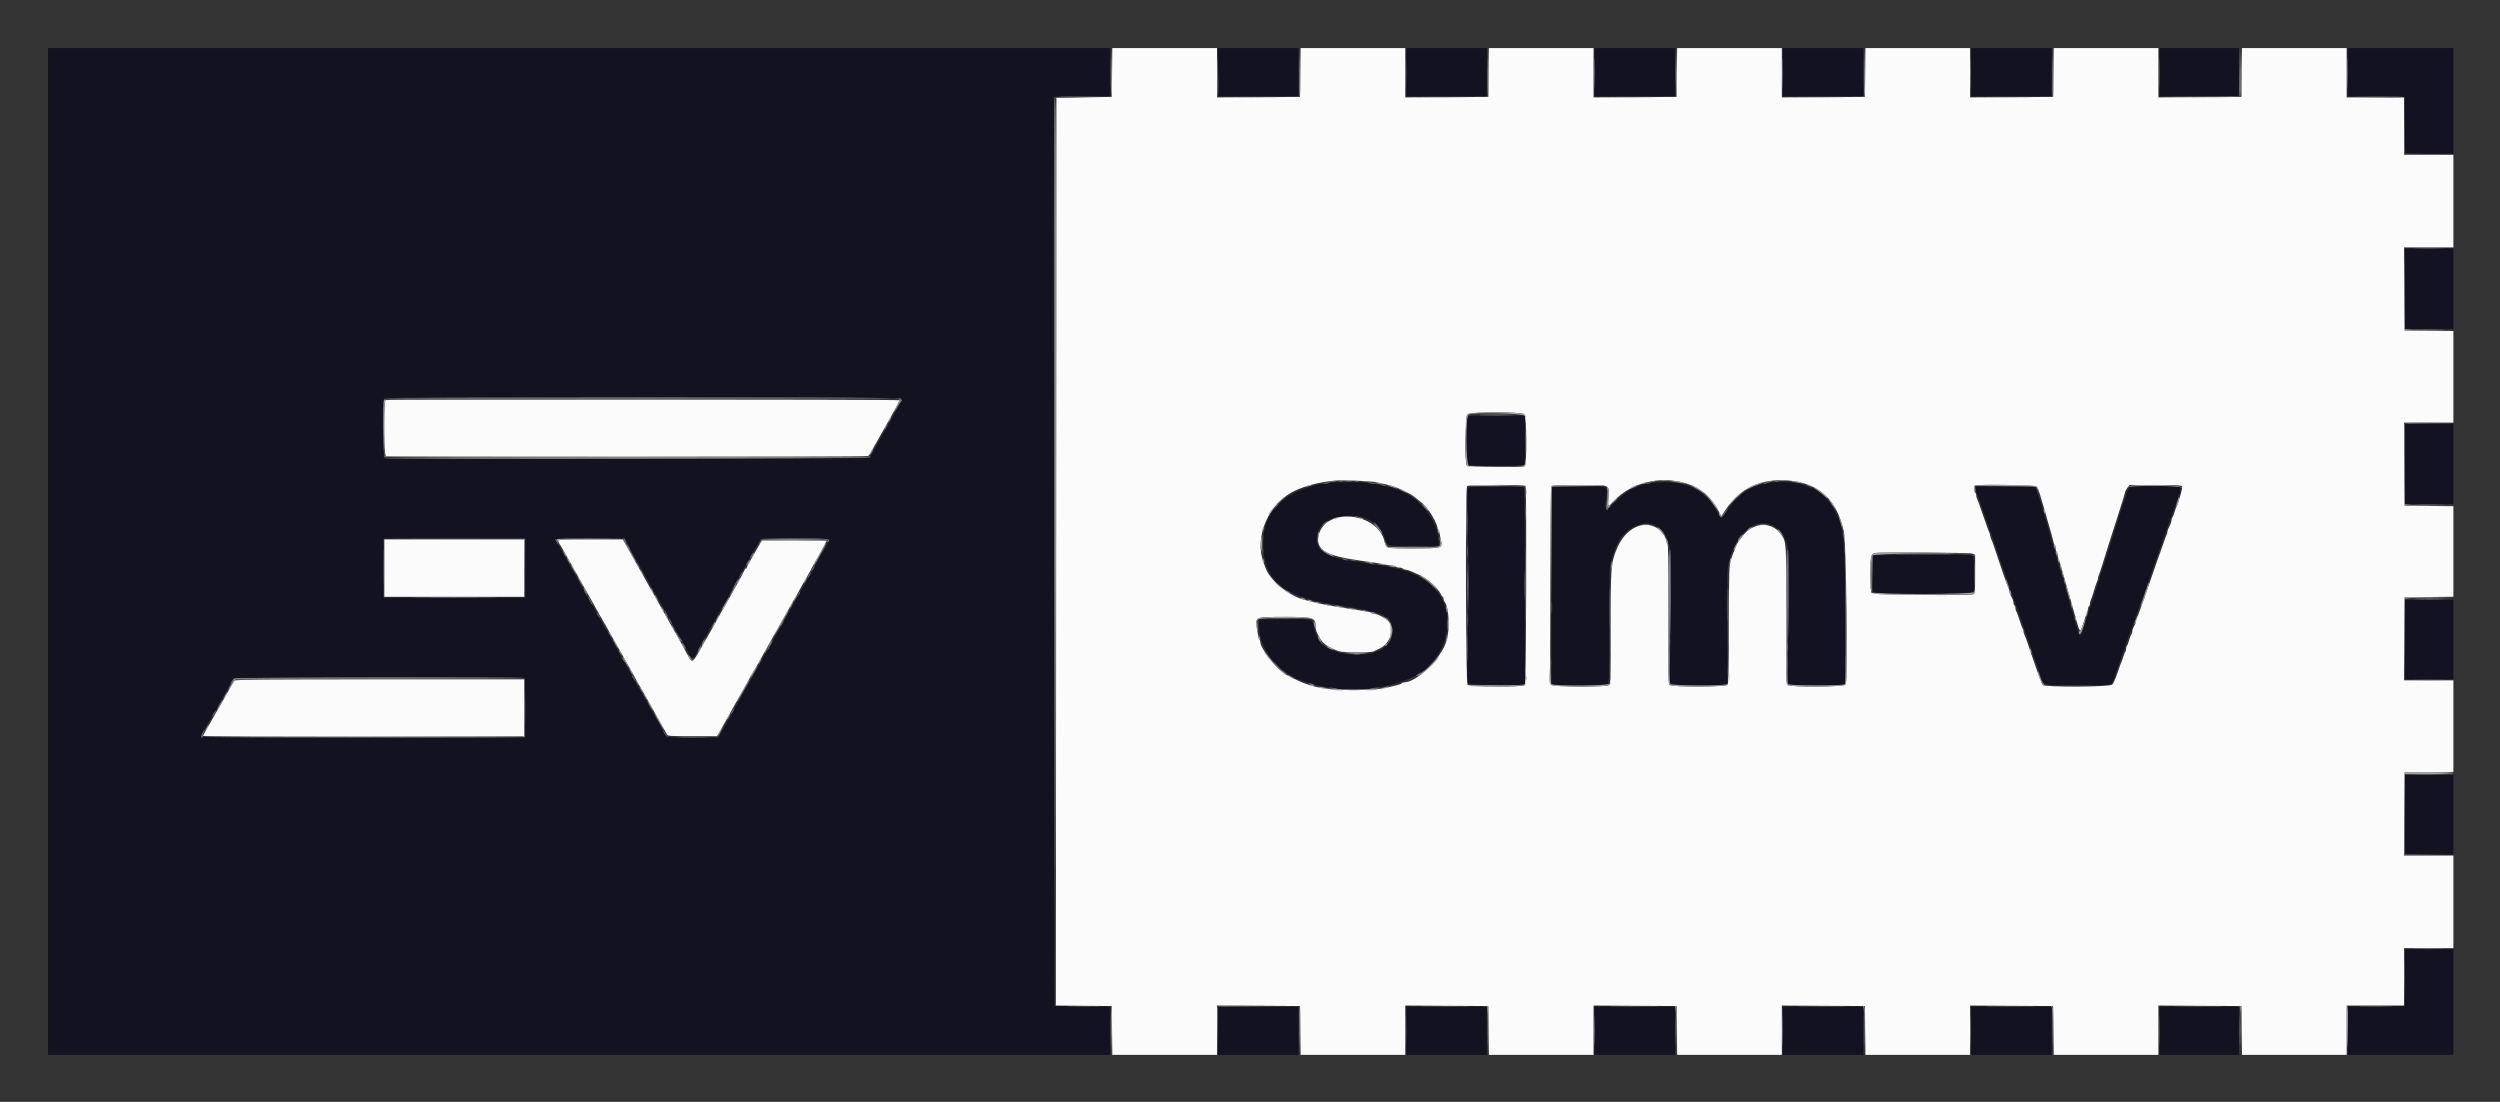 <svg xmlns="http://www.w3.org/2000/svg" role="img" viewBox="-7.99 -7.99 415.74 183.24"><rect x="-7.99" y="-7.99" width="415.74" height="183.24" fill="#333333" stroke="none"/><g id="svgg" fill-rule="evenodd" stroke="none"><path id="path0" fill="#121221" d="M0.000 83.717 L 0.000 167.434 88.321 167.434 L 176.643 167.434 176.643 163.418 L 176.643 159.403 171.997 159.358 L 167.350 159.314 167.350 83.717 L 167.350 8.121 171.997 8.076 L 176.643 8.032 176.643 4.016 L 176.643 0.000 88.321 0.000 L 0.000 0.000 0.000 83.717 M194.558 4.018 L 194.558 8.037 201.256 8.037 L 207.953 8.037 207.953 4.018 L 207.953 0.000 201.256 0.000 L 194.558 0.000 194.558 4.018 M225.869 4.018 L 225.869 8.037 232.566 8.037 L 239.263 8.037 239.263 4.018 L 239.263 0.000 232.566 0.000 L 225.869 0.000 225.869 4.018 M257.179 4.018 L 257.179 8.037 263.876 8.037 L 270.573 8.037 270.573 4.018 L 270.573 0.000 263.876 0.000 L 257.179 0.000 257.179 4.018 M288.489 4.018 L 288.489 8.037 295.186 8.037 L 301.884 8.037 301.884 4.018 L 301.884 0.000 295.186 0.000 L 288.489 0.000 288.489 4.018 M319.799 4.018 L 319.799 8.037 326.496 8.037 L 333.194 8.037 333.194 4.018 L 333.194 0.000 326.496 0.000 L 319.799 0.000 319.799 4.018 M351.109 4.018 L 351.109 8.037 357.723 8.037 L 364.337 8.037 364.337 4.018 L 364.337 0.000 357.723 0.000 L 351.109 0.000 351.109 4.018 M382.419 4.016 L 382.419 8.032 387.149 8.076 L 391.879 8.121 391.924 12.851 L 391.968 17.581 395.984 17.581 L 400.000 17.581 400.000 8.790 L 400.000 0.000 391.210 0.000 L 382.419 0.000 382.419 4.016 M391.963 40.017 L 391.963 46.714 395.982 46.714 L 400.000 46.714 400.000 40.017 L 400.000 33.319 395.982 33.319 L 391.963 33.319 391.963 40.017 M141.920 58.341 C 142.013 58.584,141.842 58.924,140.024 62.118 C 139.473 63.085,138.833 64.215,138.601 64.630 C 138.370 65.044,138.019 65.666,137.822 66.011 C 137.625 66.356,137.305 66.921,137.111 67.267 C 136.917 67.612,136.681 67.989,136.588 68.104 C 136.452 68.271,128.233 68.305,96.128 68.272 L 55.839 68.229 55.795 63.376 C 55.770 60.706,55.787 58.427,55.831 58.311 C 55.961 57.973,141.790 58.003,141.920 58.341 M236.016 61.378 C 235.813 61.907,235.903 69.072,236.116 69.284 C 236.402 69.570,245.139 69.570,245.425 69.284 C 245.570 69.139,245.626 67.975,245.626 65.098 L 245.626 61.113 240.872 61.113 C 236.691 61.113,236.106 61.145,236.016 61.378 M391.963 69.150 L 391.963 75.848 395.982 75.848 L 400.000 75.848 400.000 69.150 L 400.000 62.453 395.982 62.453 L 391.963 62.453 391.963 69.150 M212.976 72.332 C 212.746 72.405,212.299 72.473,211.983 72.482 C 211.668 72.491,211.159 72.574,210.853 72.666 C 210.547 72.758,210.015 72.914,209.669 73.012 C 208.359 73.385,206.625 74.230,205.634 74.980 C 203.187 76.831,202.070 79.198,202.069 82.528 C 202.068 88.232,205.244 91.090,213.060 92.417 C 214.180 92.607,214.574 92.672,217.246 93.102 C 219.577 93.477,222.185 94.195,222.185 94.461 C 222.185 94.538,222.294 94.600,222.428 94.600 C 223.538 94.600,224.010 97.398,223.124 98.731 C 222.663 99.425,221.557 100.293,221.134 100.293 C 221.012 100.293,220.841 100.357,220.753 100.436 C 220.364 100.784,217.684 101.000,216.199 100.802 C 212.584 100.318,211.019 99.030,210.459 96.075 C 210.234 94.892,210.412 94.932,205.609 94.978 L 201.339 95.019 201.388 96.340 C 201.535 100.308,204.939 104.242,209.293 105.476 C 209.707 105.594,210.234 105.748,210.465 105.820 C 215.436 107.365,222.865 106.749,227.283 104.425 C 232.926 101.457,234.501 93.956,230.382 89.666 C 229.301 88.541,226.764 87.113,225.366 86.843 C 225.136 86.798,224.458 86.641,223.859 86.494 C 221.761 85.978,221.339 85.894,220.846 85.894 C 220.572 85.894,220.027 85.822,219.634 85.734 C 219.241 85.646,218.280 85.491,217.497 85.390 C 212.119 84.696,210.393 83.398,211.152 80.620 C 211.570 79.087,212.809 78.204,214.987 77.887 C 218.643 77.354,221.506 78.779,222.328 81.540 C 222.733 82.902,222.333 82.796,227.059 82.796 L 231.310 82.796 231.255 81.875 C 231.026 78.099,227.601 74.192,223.608 73.154 C 222.583 72.888,220.899 72.518,219.915 72.344 C 218.756 72.139,213.607 72.129,212.976 72.332 M266.220 72.361 C 265.898 72.450,265.333 72.606,264.964 72.707 C 264.596 72.809,264.223 72.954,264.136 73.030 C 264.048 73.106,263.874 73.169,263.750 73.169 C 263.324 73.169,261.531 74.521,260.366 75.721 C 258.993 77.136,258.902 77.076,259.134 74.910 C 259.371 72.698,259.669 72.834,254.595 72.834 C 251.270 72.834,250.315 72.882,250.170 73.057 C 250.038 73.216,249.988 77.887,249.996 89.475 L 250.007 105.670 250.423 105.828 C 250.919 106.016,258.791 106.019,259.272 105.831 C 259.601 105.702,259.607 105.545,259.607 96.090 C 259.607 88.586,259.655 86.315,259.829 85.726 C 259.951 85.312,260.133 84.671,260.234 84.303 C 261.494 79.663,265.860 77.527,268.481 80.269 C 268.980 80.792,269.390 81.729,269.714 83.092 C 269.951 84.090,269.964 95.875,269.733 101.465 C 269.572 105.359,269.574 105.403,269.923 105.693 C 270.329 106.030,278.015 106.140,278.854 105.821 L 279.288 105.656 279.242 96.152 C 279.197 86.761,279.201 86.630,279.572 85.224 C 280.835 80.444,283.938 77.992,286.893 79.438 C 287.763 79.863,288.824 81.013,288.824 81.531 C 288.824 81.631,288.892 81.843,288.976 82.003 C 289.499 82.998,289.544 84.224,289.433 94.219 C 289.372 99.724,289.277 104.465,289.223 104.755 C 289.008 105.915,289.279 105.986,293.920 105.986 C 296.173 105.986,298.204 105.912,298.440 105.822 L 298.870 105.659 298.870 95.292 C 298.870 82.308,298.651 79.740,297.334 77.290 C 296.605 75.933,296.407 75.649,295.521 74.692 C 295.032 74.163,293.617 73.169,293.354 73.169 C 293.254 73.169,293.042 73.102,292.882 73.021 C 291.693 72.416,290.345 72.164,288.299 72.164 C 283.965 72.164,281.526 73.518,278.808 77.434 C 278.183 78.334,278.191 78.337,277.421 76.885 C 275.743 73.717,272.839 72.162,268.648 72.187 C 267.635 72.193,266.542 72.271,266.220 72.361 M236.205 73.127 C 235.968 73.391,235.960 74.213,236.122 81.392 C 236.250 87.070,236.250 91.671,236.121 97.382 C 235.966 104.336,235.974 105.433,236.185 105.651 C 236.479 105.955,244.414 106.120,245.156 105.838 L 245.588 105.674 245.589 89.463 C 245.590 78.716,245.533 73.182,245.420 73.043 C 245.118 72.672,236.545 72.750,236.205 73.127 M320.546 73.011 C 320.448 73.171,320.566 73.605,320.977 74.592 C 321.054 74.776,321.277 75.416,321.473 76.015 C 321.670 76.614,321.894 77.254,321.972 77.438 C 322.049 77.622,322.382 78.564,322.711 79.531 C 323.039 80.498,323.728 82.495,324.240 83.968 C 324.752 85.442,325.358 87.212,325.587 87.903 C 325.815 88.594,326.075 89.289,326.165 89.449 C 326.255 89.609,326.329 89.855,326.329 89.996 C 326.329 90.136,326.401 90.382,326.489 90.542 C 326.576 90.702,326.807 91.323,327.002 91.921 C 327.196 92.520,327.423 93.160,327.505 93.344 C 327.587 93.529,327.842 94.244,328.071 94.935 C 328.300 95.626,328.986 97.622,329.597 99.372 C 330.207 101.122,330.921 103.181,331.183 103.948 C 331.941 106.166,331.377 105.986,337.547 105.986 C 343.535 105.986,343.189 106.063,343.639 104.634 C 343.768 104.226,344.263 102.800,344.740 101.465 C 345.217 100.130,345.719 98.698,345.855 98.284 C 345.992 97.869,346.170 97.380,346.251 97.195 C 346.332 97.011,346.495 96.559,346.612 96.191 C 346.729 95.823,346.884 95.450,346.958 95.362 C 347.031 95.275,347.091 95.045,347.091 94.851 C 347.091 94.658,347.151 94.428,347.224 94.341 C 347.297 94.253,347.453 93.880,347.570 93.512 C 347.687 93.144,347.848 92.692,347.928 92.507 C 348.008 92.323,348.234 91.683,348.430 91.084 C 348.627 90.486,348.853 89.845,348.934 89.661 C 349.015 89.477,349.394 88.422,349.776 87.317 C 350.479 85.285,351.392 82.667,352.199 80.368 C 352.442 79.678,352.705 78.962,352.785 78.778 C 352.864 78.594,353.090 77.953,353.286 77.355 C 353.482 76.756,353.708 76.116,353.788 75.931 C 353.868 75.747,354.029 75.295,354.146 74.927 C 354.263 74.558,354.419 74.185,354.492 74.098 C 354.565 74.010,354.625 73.689,354.625 73.383 L 354.625 72.828 350.411 72.873 L 346.197 72.918 345.903 73.420 C 345.741 73.696,345.603 74.055,345.596 74.217 C 345.589 74.380,345.516 74.644,345.434 74.803 C 345.351 74.963,345.050 75.848,344.764 76.769 C 344.166 78.695,343.074 82.159,341.889 85.894 C 341.436 87.321,340.754 89.468,340.375 90.666 C 339.995 91.863,339.627 92.993,339.558 93.177 C 339.199 94.129,338.384 96.780,338.384 96.993 C 338.384 97.262,337.925 97.713,337.789 97.577 C 337.743 97.531,337.513 96.823,337.278 96.005 C 337.043 95.186,336.700 93.989,336.514 93.344 C 336.329 92.700,336.109 91.928,336.025 91.628 C 335.836 90.954,335.587 90.082,335.380 89.368 C 335.293 89.069,335.079 88.334,334.905 87.735 C 334.730 87.137,334.545 86.534,334.492 86.396 C 334.439 86.258,334.346 85.956,334.286 85.726 C 334.143 85.184,333.746 83.777,333.352 82.419 C 333.265 82.120,333.123 81.630,333.036 81.331 C 332.949 81.032,332.805 80.523,332.715 80.201 C 331.527 75.920,330.661 73.233,330.411 73.049 C 330.028 72.770,320.718 72.734,320.546 73.011 M79.364 86.480 L 79.364 91.419 67.560 91.419 L 55.756 91.419 55.756 86.480 L 55.756 81.540 67.560 81.540 L 79.364 81.540 79.364 86.480 M96.241 82.252 C 96.813 83.359,97.666 84.914,98.056 85.559 C 98.251 85.881,98.597 86.484,98.825 86.898 C 99.054 87.313,99.413 87.953,99.623 88.321 C 99.833 88.690,100.195 89.330,100.426 89.745 C 100.658 90.159,101.464 91.591,102.219 92.926 C 102.973 94.261,103.779 95.693,104.011 96.107 C 104.242 96.522,104.604 97.162,104.814 97.530 C 105.274 98.336,105.834 99.344,106.419 100.419 C 107.183 101.822,107.160 101.828,108.214 99.921 C 108.737 98.975,109.399 97.786,109.684 97.279 C 109.969 96.773,110.365 96.057,110.564 95.689 C 110.763 95.320,110.963 94.981,111.009 94.935 C 111.055 94.889,111.249 94.550,111.440 94.182 C 111.889 93.316,112.243 92.696,112.348 92.591 C 112.394 92.545,112.591 92.206,112.785 91.838 C 113.316 90.828,114.166 89.287,114.861 88.070 C 115.204 87.472,115.672 86.643,115.901 86.229 C 116.288 85.532,116.497 85.162,117.348 83.675 C 117.519 83.376,117.850 82.792,118.085 82.378 L 118.510 81.624 124.083 81.580 C 130.148 81.532,130.120 81.527,129.581 82.480 C 129.378 82.838,129.023 83.470,128.793 83.884 C 128.563 84.299,127.757 85.730,127.001 87.066 C 126.246 88.401,125.439 89.833,125.207 90.247 C 124.804 90.967,124.504 91.495,123.709 92.884 C 123.511 93.229,123.125 93.926,122.850 94.433 C 122.575 94.939,122.217 95.580,122.054 95.856 C 121.695 96.465,121.265 97.238,120.450 98.739 C 120.111 99.364,119.778 99.950,119.709 100.042 C 119.553 100.250,118.941 101.330,118.476 102.219 C 118.283 102.587,118.087 102.926,118.041 102.972 C 117.995 103.018,117.799 103.357,117.606 103.725 C 117.413 104.094,117.093 104.678,116.895 105.023 C 116.026 106.536,115.786 106.960,115.306 107.828 C 115.027 108.334,114.247 109.719,113.573 110.906 C 112.899 112.092,112.348 113.128,112.348 113.208 C 112.348 113.288,112.291 113.353,112.220 113.353 C 112.150 113.353,111.962 113.654,111.802 114.023 L 111.512 114.692 107.263 114.692 C 104.065 114.692,102.971 114.641,102.843 114.483 C 102.663 114.262,102.367 113.744,101.363 111.893 C 101.024 111.269,100.687 110.681,100.615 110.586 C 100.542 110.492,100.263 110.002,99.995 109.498 C 99.727 108.994,99.345 108.298,99.147 107.953 C 98.799 107.347,98.519 106.859,97.758 105.525 C 97.561 105.180,97.210 104.558,96.978 104.144 C 96.747 103.730,96.090 102.562,95.519 101.549 C 93.929 98.727,93.574 98.088,93.193 97.363 C 93.000 96.995,92.786 96.668,92.717 96.637 C 92.648 96.607,92.591 96.516,92.591 96.435 C 92.591 96.355,92.353 95.890,92.063 95.403 C 91.772 94.915,91.331 94.140,91.082 93.679 C 90.832 93.219,90.328 92.315,89.960 91.670 C 89.593 91.026,89.103 90.159,88.872 89.745 C 88.641 89.330,88.280 88.690,88.068 88.321 C 87.857 87.953,87.526 87.350,87.333 86.982 C 87.140 86.614,86.944 86.275,86.898 86.229 C 86.852 86.183,86.657 85.843,86.464 85.475 C 86.271 85.107,85.950 84.523,85.752 84.177 C 85.554 83.832,85.234 83.267,85.041 82.922 C 84.848 82.576,84.622 82.222,84.538 82.135 C 84.001 81.571,84.294 81.540,90.130 81.540 L 95.873 81.540 96.241 82.252 M303.492 84.484 C 303.436 84.630,303.391 85.980,303.391 87.484 C 303.391 88.989,303.436 90.339,303.492 90.484 C 303.626 90.832,319.755 90.894,320.100 90.548 C 320.241 90.408,320.301 89.488,320.301 87.484 C 320.301 85.481,320.241 84.561,320.100 84.420 C 319.755 84.075,303.626 84.137,303.492 84.484 M391.963 98.368 L 391.963 104.981 395.982 104.981 L 400.000 104.981 400.000 98.368 L 400.000 91.754 395.982 91.754 L 391.963 91.754 391.963 98.368 M79.324 109.711 L 79.369 114.692 52.409 114.692 C 30.953 114.692,25.450 114.650,25.450 114.483 C 25.451 114.368,25.700 113.859,26.005 113.353 C 26.310 112.846,26.789 112.018,27.069 111.511 C 27.348 111.005,27.739 110.308,27.937 109.962 C 28.135 109.617,28.447 109.071,28.631 108.748 C 28.815 108.426,29.128 107.880,29.326 107.535 C 29.523 107.189,29.911 106.492,30.187 105.986 C 30.463 105.479,30.763 104.970,30.853 104.855 C 30.984 104.688,35.967 104.654,55.149 104.688 L 79.280 104.730 79.324 109.711 M391.963 127.501 L 391.963 134.115 395.982 134.115 L 400.000 134.115 400.000 127.501 L 400.000 120.887 395.982 120.887 L 391.963 120.887 391.963 127.501 M391.924 154.584 L 391.879 159.314 387.149 159.358 L 382.419 159.402 382.419 163.418 L 382.419 167.434 391.210 167.434 L 400.000 167.434 400.000 158.644 L 400.000 149.853 395.984 149.853 L 391.968 149.853 391.924 154.584 M194.558 163.416 L 194.558 167.434 201.256 167.434 L 207.953 167.434 207.953 163.416 L 207.953 159.397 201.256 159.397 L 194.558 159.397 194.558 163.416 M225.869 163.416 L 225.869 167.434 232.566 167.434 L 239.263 167.434 239.263 163.416 L 239.263 159.397 232.566 159.397 L 225.869 159.397 225.869 163.416 M257.179 163.416 L 257.179 167.434 263.876 167.434 L 270.573 167.434 270.573 163.416 L 270.573 159.397 263.876 159.397 L 257.179 159.397 257.179 163.416 M288.489 163.416 L 288.489 167.434 295.186 167.434 L 301.884 167.434 301.884 163.416 L 301.884 159.397 295.186 159.397 L 288.489 159.397 288.489 163.416 M319.799 163.416 L 319.799 167.434 326.496 167.434 L 333.194 167.434 333.194 163.416 L 333.194 159.397 326.496 159.397 L 319.799 159.397 319.799 163.416 M351.109 163.416 L 351.109 167.434 357.723 167.434 L 364.337 167.434 364.337 163.416 L 364.337 159.397 357.723 159.397 L 351.109 159.397 351.109 163.416"/><path id="path1" fill="#fbfbfb" d="M176.939 4.060 L 176.894 8.121 172.290 8.204 L 167.685 8.288 167.643 83.756 L 167.601 159.225 172.248 159.269 L 176.894 159.314 176.939 163.374 L 176.984 167.434 185.687 167.434 L 194.391 167.434 194.391 163.330 L 194.391 159.226 201.298 159.270 L 208.204 159.314 208.249 163.374 L 208.294 167.434 216.998 167.434 L 225.701 167.434 225.701 163.330 L 225.701 159.226 232.608 159.270 L 239.514 159.314 239.559 163.374 L 239.604 167.434 248.308 167.434 L 257.011 167.434 257.011 163.330 L 257.011 159.226 263.918 159.270 L 270.825 159.314 270.869 163.374 L 270.914 167.434 279.618 167.434 L 288.321 167.434 288.321 163.330 L 288.321 159.226 295.228 159.270 L 302.135 159.314 302.180 163.374 L 302.224 167.434 310.928 167.434 L 319.632 167.434 319.632 163.330 L 319.632 159.226 326.538 159.270 L 333.445 159.314 333.490 163.374 L 333.535 167.434 342.238 167.434 L 350.942 167.434 350.942 163.330 L 350.942 159.226 357.848 159.270 L 364.755 159.314 364.800 163.374 L 364.845 167.434 373.548 167.434 L 382.252 167.434 382.252 163.332 L 382.252 159.230 387.024 159.230 L 391.796 159.230 391.796 154.458 L 391.796 149.686 395.898 149.686 L 400.000 149.686 400.000 141.984 L 400.000 134.282 395.896 134.282 L 391.792 134.282 391.836 127.375 L 391.879 120.469 395.940 120.424 L 400.000 120.379 400.000 112.764 L 400.000 105.149 395.896 105.149 L 391.792 105.149 391.836 98.242 L 391.879 91.335 395.940 91.290 L 400.000 91.246 400.000 83.717 L 400.000 76.188 395.940 76.144 L 391.879 76.099 391.836 69.192 L 391.792 62.285 395.896 62.285 L 400.000 62.285 400.000 54.670 L 400.000 47.055 395.940 47.010 L 391.879 46.965 391.836 40.059 L 391.792 33.152 395.896 33.152 L 400.000 33.152 400.000 25.450 L 400.000 17.748 395.898 17.748 L 391.796 17.748 391.796 12.976 L 391.796 8.204 387.024 8.204 L 382.252 8.204 382.252 4.102 L 382.252 0.000 373.548 0.000 L 364.845 0.000 364.800 4.060 L 364.755 8.121 357.848 8.164 L 350.942 8.208 350.942 4.104 L 350.942 0.000 342.238 0.000 L 333.535 0.000 333.490 4.060 L 333.445 8.121 326.538 8.164 L 319.632 8.208 319.632 4.104 L 319.632 0.000 310.928 0.000 L 302.224 0.000 302.180 4.060 L 302.135 8.121 295.228 8.164 L 288.321 8.208 288.321 4.104 L 288.321 0.000 279.618 0.000 L 270.914 0.000 270.869 4.060 L 270.825 8.121 263.918 8.164 L 257.011 8.208 257.011 4.104 L 257.011 0.000 248.308 0.000 L 239.604 0.000 239.559 4.060 L 239.514 8.121 232.608 8.164 L 225.701 8.208 225.701 4.104 L 225.701 0.000 216.998 0.000 L 208.294 0.000 208.249 4.060 L 208.204 8.121 201.298 8.164 L 194.391 8.208 194.391 4.104 L 194.391 0.000 185.687 0.000 L 176.984 0.000 176.939 4.060 M56.132 58.545 C 55.781 58.687,55.834 67.741,56.188 67.877 C 56.570 68.023,136.175 67.997,136.375 67.850 C 136.467 67.782,136.644 67.547,136.768 67.327 C 137.111 66.718,137.592 65.870,137.989 65.174 C 138.187 64.828,138.515 64.244,138.719 63.876 C 139.175 63.055,139.681 62.152,140.782 60.200 C 141.246 59.376,141.590 58.641,141.544 58.568 C 141.456 58.425,56.485 58.403,56.132 58.545 M245.487 60.888 C 245.924 61.283,245.962 69.384,245.528 69.551 C 244.995 69.756,236.161 69.664,235.948 69.452 C 235.522 69.025,235.678 61.181,236.119 60.872 C 236.694 60.469,245.040 60.484,245.487 60.888 M220.722 72.173 C 222.447 72.511,223.382 72.759,224.445 73.162 C 225.123 73.418,226.847 74.313,227.041 74.509 C 227.087 74.556,227.388 74.792,227.710 75.034 C 228.634 75.729,228.952 76.042,229.611 76.910 C 230.244 77.744,231.059 79.358,231.059 79.777 C 231.059 79.907,231.124 80.054,231.204 80.103 C 231.284 80.153,231.397 80.515,231.454 80.909 C 231.512 81.302,231.606 81.873,231.664 82.177 C 231.852 83.162,231.667 83.203,227.025 83.209 C 222.478 83.215,222.509 83.222,222.268 82.126 C 221.187 77.193,212.418 76.294,211.307 81.002 C 210.744 83.389,212.391 84.413,218.083 85.215 C 220.927 85.615,221.787 85.754,222.372 85.905 C 222.705 85.991,223.209 86.061,223.492 86.061 C 223.775 86.061,224.054 86.136,224.111 86.229 C 224.167 86.321,224.431 86.396,224.697 86.396 C 224.962 86.396,225.226 86.471,225.283 86.563 C 225.339 86.656,225.533 86.731,225.713 86.731 C 225.893 86.731,226.397 86.890,226.833 87.085 C 227.270 87.280,227.868 87.546,228.164 87.676 C 229.345 88.195,231.172 89.851,231.601 90.791 C 231.716 91.044,231.867 91.252,231.937 91.252 C 232.007 91.252,232.064 91.387,232.064 91.553 C 232.064 91.719,232.126 91.926,232.202 92.013 C 232.982 92.911,233.173 96.536,232.550 98.619 C 231.680 101.526,227.595 105.506,225.502 105.486 C 225.346 105.485,225.178 105.550,225.127 105.631 C 225.077 105.712,224.828 105.828,224.573 105.890 C 224.319 105.951,223.809 106.078,223.441 106.172 C 221.713 106.615,220.666 106.705,217.162 106.712 C 211.634 106.723,209.852 106.323,205.799 104.160 C 204.379 103.402,201.591 99.833,201.591 98.772 C 201.591 98.607,201.523 98.429,201.441 98.378 C 201.296 98.289,201.205 97.815,200.987 96.004 C 200.819 94.616,200.871 94.600,205.741 94.600 C 210.530 94.600,210.799 94.695,210.799 96.385 C 210.799 96.951,211.416 98.184,212.031 98.850 C 212.516 99.375,213.188 99.751,214.615 100.296 C 215.300 100.558,219.961 100.585,220.435 100.330 C 220.615 100.233,221.045 100.031,221.390 99.880 C 223.430 98.993,224.099 95.960,222.477 94.947 C 221.520 94.349,220.964 94.098,220.599 94.098 C 220.377 94.098,220.154 94.031,220.103 93.948 C 220.052 93.866,219.690 93.751,219.298 93.693 C 218.418 93.563,216.924 93.330,215.488 93.099 C 212.636 92.640,211.337 92.389,210.213 92.082 C 209.845 91.981,209.355 91.858,209.125 91.810 C 206.565 91.272,203.239 88.607,202.473 86.480 C 202.373 86.203,202.233 85.827,202.161 85.643 C 200.472 81.320,203.021 75.534,207.493 73.541 C 209.387 72.697,211.532 72.170,214.064 71.926 C 215.179 71.819,219.786 71.990,220.722 72.173 M272.332 72.375 C 274.878 73.152,276.598 74.633,277.869 77.145 L 278.237 77.870 278.945 76.817 C 281.390 73.184,284.812 71.565,289.326 71.907 C 294.425 72.293,297.459 75.052,298.629 80.368 C 299.050 82.283,299.309 105.422,298.915 105.860 C 298.554 106.260,289.629 106.313,289.234 105.918 C 289.036 105.719,289.005 103.896,289.037 94.323 C 289.078 82.189,289.076 82.169,288.254 80.954 C 286.651 78.586,283.411 78.791,281.627 81.373 C 281.404 81.695,281.177 81.997,281.123 82.043 C 280.946 82.194,280.149 84.115,279.839 85.140 C 279.562 86.057,279.534 86.992,279.516 95.894 C 279.500 103.489,279.449 105.699,279.284 105.898 C 278.980 106.263,270.009 106.282,269.645 105.918 C 269.447 105.720,269.415 103.862,269.447 94.123 C 269.477 85.058,269.440 82.518,269.276 82.353 C 269.161 82.238,269.067 82.006,269.067 81.838 C 269.067 81.318,268.206 80.201,267.474 79.773 C 265.239 78.463,262.360 79.903,261.004 83.008 C 259.895 85.551,259.850 86.081,259.868 96.409 C 259.880 103.389,259.834 105.728,259.683 105.911 C 259.348 106.315,250.062 106.267,249.894 105.860 C 249.694 105.378,249.810 73.121,250.012 72.877 C 250.145 72.717,251.272 72.666,254.682 72.666 C 259.969 72.666,259.608 72.507,259.489 74.785 C 259.402 76.439,259.364 76.419,260.434 75.284 C 263.285 72.259,268.095 71.083,272.332 72.375 M245.707 72.830 C 245.911 73.159,245.816 105.673,245.610 105.921 C 245.284 106.314,236.392 106.258,236.048 105.860 C 235.766 105.535,235.686 73.308,235.966 72.876 C 236.136 72.613,245.546 72.569,245.707 72.830 M330.722 72.959 C 330.964 73.234,331.341 74.419,332.534 78.652 C 332.793 79.574,333.023 80.376,333.217 81.038 C 333.312 81.360,333.429 81.832,333.478 82.087 C 333.527 82.341,333.634 82.590,333.715 82.641 C 333.797 82.691,333.864 82.949,333.864 83.215 C 333.864 83.480,333.939 83.744,334.031 83.801 C 334.123 83.858,334.198 84.089,334.198 84.315 C 334.198 84.541,334.266 84.857,334.350 85.017 C 334.433 85.177,334.592 85.647,334.704 86.061 C 334.816 86.476,334.965 87.003,335.036 87.233 C 335.106 87.463,335.259 87.991,335.375 88.405 C 335.491 88.820,335.680 89.460,335.794 89.828 C 335.909 90.197,336.399 91.930,336.884 93.679 C 337.955 97.543,337.898 97.471,338.460 95.657 C 338.711 94.846,338.985 94.051,339.069 93.891 C 339.153 93.731,339.221 93.453,339.221 93.273 C 339.221 93.093,339.297 92.899,339.389 92.842 C 339.481 92.785,339.556 92.591,339.556 92.411 C 339.556 92.231,339.624 91.953,339.707 91.793 C 339.789 91.634,340.023 90.938,340.226 90.247 C 340.429 89.556,340.663 88.860,340.746 88.700 C 340.828 88.541,340.896 88.295,340.896 88.154 C 340.896 88.013,340.963 87.768,341.046 87.608 C 341.129 87.448,341.355 86.789,341.549 86.145 C 341.971 84.745,343.260 80.680,344.510 76.806 C 345.009 75.261,345.416 73.917,345.416 73.818 C 345.416 73.720,345.572 73.420,345.763 73.153 L 346.109 72.666 350.456 72.666 C 354.186 72.666,354.817 72.702,354.901 72.920 C 354.988 73.148,354.225 75.852,353.957 76.266 C 353.897 76.358,353.746 76.773,353.622 77.187 C 353.497 77.602,353.333 78.012,353.257 78.100 C 353.181 78.187,353.118 78.395,353.118 78.562 C 353.118 78.729,353.043 79.016,352.951 79.199 C 352.859 79.382,352.708 79.681,352.616 79.864 C 352.524 80.047,352.449 80.311,352.449 80.452 C 352.449 80.593,352.377 80.839,352.289 80.999 C 352.201 81.158,351.970 81.779,351.776 82.378 C 351.581 82.976,351.356 83.617,351.274 83.801 C 351.193 83.985,351.015 84.475,350.879 84.889 C 350.743 85.303,350.208 86.848,349.690 88.321 C 349.172 89.795,348.635 91.339,348.497 91.754 C 348.359 92.168,348.179 92.658,348.098 92.842 C 348.017 93.026,347.854 93.478,347.737 93.847 C 347.620 94.215,347.465 94.588,347.392 94.676 C 347.318 94.763,347.258 94.971,347.258 95.138 C 347.258 95.305,347.183 95.592,347.091 95.775 C 346.999 95.957,346.848 96.257,346.756 96.440 C 346.664 96.623,346.589 96.920,346.589 97.100 C 346.589 97.280,346.528 97.464,346.454 97.510 C 346.380 97.555,346.215 97.979,346.086 98.451 C 345.958 98.923,345.792 99.347,345.718 99.393 C 345.644 99.438,345.584 99.644,345.584 99.851 C 345.584 100.057,345.522 100.298,345.446 100.385 C 345.370 100.473,345.205 100.883,345.081 101.298 C 344.956 101.712,344.808 102.126,344.752 102.219 C 344.695 102.311,344.553 102.687,344.435 103.056 C 344.010 104.383,343.516 105.573,343.271 105.860 C 342.928 106.262,332.030 106.315,331.700 105.917 C 331.523 105.705,330.352 102.457,329.248 99.121 C 329.020 98.430,328.759 97.734,328.669 97.574 C 328.579 97.415,328.506 97.147,328.506 96.980 C 328.506 96.813,328.444 96.605,328.368 96.517 C 328.293 96.430,328.053 95.793,327.836 95.103 C 327.619 94.412,327.379 93.775,327.303 93.688 C 327.228 93.600,327.166 93.360,327.166 93.153 C 327.166 92.947,327.091 92.732,326.999 92.675 C 326.907 92.618,326.831 92.424,326.831 92.244 C 326.831 92.064,326.756 91.767,326.664 91.584 C 326.572 91.401,326.421 91.102,326.329 90.919 C 326.237 90.736,326.162 90.471,326.162 90.331 C 326.162 90.190,326.089 89.944,326.000 89.784 C 325.849 89.514,324.370 85.252,323.632 82.964 C 323.454 82.411,323.234 81.828,323.144 81.668 C 323.054 81.508,322.980 81.262,322.980 81.122 C 322.980 80.981,322.909 80.735,322.821 80.575 C 322.733 80.415,322.502 79.795,322.308 79.196 C 322.113 78.598,321.888 77.957,321.808 77.773 C 321.728 77.589,321.504 76.949,321.309 76.350 C 321.114 75.751,320.884 75.131,320.796 74.971 C 320.708 74.811,320.636 74.533,320.636 74.353 C 320.636 74.173,320.561 73.979,320.469 73.922 C 320.282 73.806,320.240 72.951,320.413 72.778 C 320.704 72.487,330.456 72.658,330.722 72.959 M55.923 86.480 L 55.923 91.252 67.560 91.252 L 79.196 91.252 79.196 86.480 L 79.196 81.708 67.560 81.708 L 55.923 81.708 55.923 86.480 M84.837 82.001 C 84.894 82.162,84.997 82.369,85.065 82.461 C 85.133 82.553,85.347 82.911,85.541 83.257 C 85.735 83.602,86.055 84.167,86.252 84.512 C 86.449 84.858,86.800 85.479,87.032 85.894 C 87.263 86.308,87.920 87.476,88.491 88.489 C 89.062 89.502,89.717 90.670,89.948 91.084 C 90.178 91.499,90.540 92.139,90.751 92.507 C 90.963 92.876,91.294 93.478,91.487 93.847 C 91.680 94.215,91.875 94.554,91.922 94.600 C 91.968 94.646,92.118 94.910,92.256 95.186 C 92.394 95.463,92.545 95.726,92.591 95.772 C 92.637 95.818,92.833 96.157,93.026 96.526 C 93.219 96.894,93.552 97.497,93.766 97.865 C 93.979 98.234,94.430 99.025,94.767 99.623 C 95.104 100.222,95.741 101.352,96.184 102.135 C 96.626 102.918,97.192 103.935,97.442 104.395 C 97.692 104.856,98.060 105.515,98.258 105.860 C 98.927 107.024,99.334 107.740,99.757 108.497 C 100.197 109.284,102.704 113.753,102.950 114.190 C 103.070 114.403,103.719 114.441,107.164 114.441 L 111.236 114.441 111.734 113.604 C 112.008 113.144,112.435 112.390,112.683 111.930 C 112.931 111.469,113.307 110.791,113.519 110.423 C 113.731 110.054,114.131 109.339,114.408 108.832 C 114.684 108.326,115.314 107.208,115.806 106.349 C 116.299 105.490,116.702 104.748,116.702 104.701 C 116.702 104.653,116.841 104.414,117.011 104.170 C 117.181 103.925,117.547 103.311,117.824 102.805 C 118.449 101.661,118.903 100.850,120.636 97.781 C 121.390 96.446,122.197 95.015,122.428 94.600 C 122.660 94.186,123.011 93.564,123.208 93.219 C 123.969 91.885,124.249 91.397,124.597 90.791 C 124.795 90.446,125.160 89.787,125.408 89.326 C 125.656 88.866,126.096 88.090,126.387 87.603 C 126.677 87.115,126.915 86.687,126.915 86.651 C 126.915 86.616,127.480 85.592,128.171 84.376 C 128.861 83.160,129.427 82.100,129.427 82.020 C 129.427 81.940,127.024 81.875,124.088 81.875 L 118.749 81.875 118.449 82.333 C 118.284 82.585,117.948 83.169,117.702 83.631 C 117.457 84.093,117.018 84.869,116.727 85.357 C 116.437 85.844,116.199 86.315,116.199 86.403 C 116.199 86.491,116.124 86.563,116.032 86.563 C 115.940 86.563,115.864 86.629,115.864 86.710 C 115.864 86.835,114.713 88.966,113.366 91.335 C 113.156 91.704,112.823 92.306,112.625 92.675 C 112.427 93.043,112.227 93.382,112.181 93.428 C 112.135 93.474,111.939 93.813,111.746 94.182 C 111.553 94.550,111.233 95.134,111.035 95.479 C 110.397 96.590,110.012 97.265,109.652 97.907 C 106.938 102.744,107.225 102.518,106.199 100.628 C 105.924 100.121,105.500 99.349,105.257 98.912 C 105.013 98.474,104.625 97.777,104.395 97.363 C 103.656 96.033,103.101 95.052,102.274 93.613 C 101.829 92.841,101.465 92.185,101.465 92.156 C 101.465 92.127,101.227 91.705,100.937 91.217 C 100.647 90.730,100.206 89.954,99.958 89.494 C 99.710 89.033,99.345 88.374,99.147 88.028 C 98.518 86.933,98.127 86.247,97.764 85.601 C 97.570 85.255,96.997 84.238,96.491 83.340 L 95.570 81.708 90.151 81.708 C 85.062 81.708,84.739 81.726,84.837 82.001 M320.042 84.079 L 320.469 84.273 320.469 87.493 C 320.469 90.275,320.433 90.727,320.204 90.815 C 319.393 91.126,303.402 90.917,303.229 90.593 C 303.129 90.406,303.056 89.071,303.056 87.444 C 303.056 84.573,303.125 84.215,303.725 84.001 C 304.267 83.807,319.607 83.880,320.042 84.079 M31.014 105.190 C 30.920 105.306,30.685 105.682,30.491 106.028 C 30.297 106.373,29.976 106.938,29.779 107.283 C 29.581 107.629,29.193 108.326,28.917 108.832 C 28.641 109.339,28.359 109.828,28.290 109.920 C 28.158 110.097,27.745 110.819,26.902 112.348 C 26.623 112.855,26.258 113.495,26.090 113.771 C 25.923 114.048,25.786 114.330,25.785 114.399 C 25.785 114.468,37.802 114.525,52.491 114.525 L 79.196 114.525 79.196 109.753 L 79.196 104.981 55.190 104.981 C 36.187 104.981,31.148 105.025,31.014 105.190"/><path id="path2" fill="#a0a1a2" d="M176.810 4.052 C 176.764 6.327,176.785 8.130,176.855 8.059 C 176.926 7.988,176.964 6.127,176.939 3.923 L 176.894 -0.084 176.810 4.052 M208.120 4.052 C 208.074 6.327,208.095 8.130,208.166 8.059 C 208.236 7.988,208.274 6.127,208.249 3.923 L 208.204 -0.084 208.120 4.052 M225.774 4.102 C 225.774 6.404,225.797 7.369,225.826 6.247 C 225.855 5.124,225.855 3.240,225.826 2.061 C 225.797 0.881,225.774 1.800,225.774 4.102 M239.430 4.052 C 239.385 6.327,239.405 8.130,239.476 8.059 C 239.546 7.988,239.584 6.127,239.559 3.923 L 239.514 -0.084 239.430 4.052 M257.084 4.102 C 257.084 6.404,257.107 7.369,257.136 6.247 C 257.165 5.124,257.165 3.240,257.136 2.061 C 257.108 0.881,257.084 1.800,257.084 4.102 M270.741 4.052 C 270.695 6.327,270.715 8.130,270.786 8.059 C 270.857 7.988,270.894 6.127,270.869 3.923 L 270.824 -0.084 270.741 4.052 M288.394 4.102 C 288.394 6.404,288.418 7.369,288.446 6.247 C 288.475 5.124,288.475 3.240,288.447 2.061 C 288.418 0.881,288.394 1.800,288.394 4.102 M302.051 4.052 C 302.005 6.327,302.025 8.130,302.096 8.059 C 302.167 7.988,302.204 6.127,302.180 3.923 L 302.134 -0.084 302.051 4.052 M319.704 4.102 C 319.704 6.404,319.728 7.369,319.757 6.247 C 319.786 5.124,319.786 3.240,319.757 2.061 C 319.728 0.881,319.704 1.800,319.704 4.102 M333.361 4.052 C 333.315 6.327,333.335 8.130,333.406 8.059 C 333.477 7.988,333.515 6.127,333.490 3.923 L 333.444 -0.084 333.361 4.052 M351.014 4.102 C 351.014 6.404,351.038 7.369,351.067 6.247 C 351.096 5.124,351.096 3.240,351.067 2.061 C 351.038 0.881,351.015 1.800,351.014 4.102 M364.671 4.052 C 364.625 6.327,364.646 8.130,364.716 8.059 C 364.787 7.988,364.825 6.127,364.800 3.923 L 364.755 -0.084 364.671 4.052 M382.325 4.102 C 382.324 6.404,382.348 7.369,382.377 6.247 C 382.406 5.124,382.406 3.240,382.377 2.061 C 382.348 0.881,382.325 1.800,382.325 4.102 M167.475 83.759 C 167.498 125.314,167.536 147.032,167.559 132.022 C 167.673 58.728,167.673 8.204,167.560 8.204 C 167.491 8.204,167.453 42.204,167.475 83.759 M393.857 33.277 C 395.036 33.306,396.920 33.306,398.042 33.277 C 399.165 33.248,398.200 33.224,395.898 33.225 C 393.596 33.225,392.677 33.248,393.857 33.277 M391.839 46.714 C 391.897 46.928,392.506 46.966,395.995 46.970 L 400.084 46.975 396.073 46.925 C 393.136 46.889,392.024 46.820,391.917 46.669 C 391.810 46.519,391.789 46.531,391.839 46.714 M55.867 58.546 C 55.653 58.760,55.739 67.727,55.956 67.945 C 56.183 68.172,136.045 68.244,136.401 68.018 C 136.507 67.950,118.613 67.915,96.635 67.941 C 74.658 67.966,56.507 67.946,56.300 67.896 L 55.923 67.804 55.923 63.217 C 55.923 59.704,55.972 58.610,56.132 58.545 C 56.249 58.498,56.261 58.455,56.160 58.448 C 56.060 58.440,55.929 58.485,55.867 58.546 M141.538 58.546 C 141.599 58.608,141.423 59.060,141.146 59.551 C 140.869 60.042,140.679 60.444,140.724 60.444 C 140.823 60.444,141.813 58.736,141.815 58.560 C 141.816 58.491,141.729 58.434,141.621 58.434 C 141.514 58.434,141.476 58.485,141.538 58.546 M236.119 60.872 C 235.752 61.129,235.747 61.187,235.747 65.192 C 235.747 69.349,235.794 69.667,236.409 69.642 C 236.568 69.635,236.522 69.573,236.291 69.480 C 235.741 69.259,235.692 61.245,236.238 60.952 C 236.978 60.556,245.240 60.733,245.533 61.151 C 245.676 61.355,245.793 61.442,245.793 61.344 C 245.793 61.246,245.655 61.041,245.487 60.888 C 245.040 60.484,236.694 60.469,236.119 60.872 M139.897 61.714 C 139.741 61.952,139.651 62.185,139.698 62.232 C 139.745 62.278,139.903 62.084,140.051 61.799 C 140.376 61.169,140.286 61.120,139.897 61.714 M139.221 62.955 C 139.079 63.231,138.999 63.458,139.045 63.458 C 139.091 63.458,139.246 63.231,139.389 62.955 C 139.532 62.679,139.611 62.453,139.565 62.453 C 139.519 62.453,139.364 62.679,139.221 62.955 M136.883 67.072 C 136.727 67.310,136.628 67.534,136.663 67.569 C 136.699 67.604,136.860 67.409,137.021 67.136 C 137.382 66.525,137.274 66.475,136.883 67.072 M245.639 69.114 C 245.632 69.232,245.456 69.397,245.249 69.480 C 245.039 69.564,244.983 69.635,245.123 69.639 C 245.514 69.652,245.844 69.380,245.743 69.128 C 245.675 68.957,245.649 68.953,245.639 69.114 M215.446 71.953 C 215.929 71.986,216.720 71.986,217.204 71.953 C 217.687 71.919,217.292 71.891,216.325 71.891 C 215.358 71.891,214.962 71.919,215.446 71.953 M268.271 71.949 C 268.524 71.988,268.939 71.988,269.192 71.949 C 269.445 71.911,269.238 71.879,268.732 71.879 C 268.225 71.879,268.018 71.911,268.271 71.949 M287.694 71.951 C 288.039 71.987,288.604 71.987,288.949 71.951 C 289.295 71.915,289.012 71.886,288.321 71.886 C 287.631 71.886,287.348 71.915,287.694 71.951 M213.105 72.118 C 213.406 72.155,213.858 72.154,214.109 72.116 C 214.361 72.078,214.115 72.048,213.562 72.049 C 213.010 72.049,212.804 72.081,213.105 72.118 M218.627 72.118 C 218.926 72.155,219.416 72.155,219.715 72.118 C 220.015 72.081,219.770 72.050,219.171 72.050 C 218.573 72.050,218.328 72.081,218.627 72.118 M266.513 72.115 C 266.720 72.155,267.059 72.155,267.267 72.115 C 267.474 72.075,267.304 72.042,266.890 72.042 C 266.476 72.042,266.306 72.075,266.513 72.115 M270.573 72.165 C 271.080 72.230,271.758 72.334,272.080 72.395 C 272.546 72.483,272.512 72.454,271.913 72.254 C 271.499 72.115,270.820 72.012,270.406 72.024 L 269.653 72.046 270.573 72.165 M285.936 72.115 C 286.143 72.155,286.482 72.155,286.689 72.115 C 286.896 72.075,286.727 72.042,286.312 72.042 C 285.898 72.042,285.728 72.075,285.936 72.115 M290.331 72.165 C 290.745 72.233,291.348 72.337,291.670 72.397 C 292.142 72.485,292.109 72.457,291.503 72.254 C 291.088 72.115,290.486 72.011,290.163 72.022 C 289.615 72.040,289.626 72.049,290.331 72.165 M220.678 72.323 C 221.096 72.465,222.135 72.554,222.004 72.437 C 221.965 72.402,221.557 72.331,221.097 72.278 C 220.532 72.213,220.396 72.227,220.678 72.323 M265.216 72.332 C 264.879 72.439,264.863 72.467,265.132 72.470 C 265.316 72.473,265.617 72.411,265.802 72.332 C 266.228 72.148,265.788 72.148,265.216 72.332 M284.213 72.480 C 283.273 72.819,282.629 73.138,282.629 73.264 C 282.629 73.310,282.798 73.256,283.005 73.145 C 283.213 73.033,283.872 72.771,284.470 72.563 C 285.069 72.354,285.446 72.182,285.308 72.180 C 285.170 72.178,284.677 72.313,284.213 72.480 M292.340 72.555 C 292.340 72.598,292.583 72.718,292.880 72.822 C 293.177 72.926,293.347 72.941,293.257 72.857 C 293.066 72.679,292.340 72.439,292.340 72.555 M209.293 72.841 C 209.109 72.966,209.177 72.981,209.544 72.899 C 210.159 72.761,210.293 72.666,209.865 72.669 C 209.688 72.670,209.431 72.748,209.293 72.841 M223.022 72.835 C 224.078 73.188,224.566 73.317,224.465 73.216 C 224.302 73.053,223.144 72.670,222.855 72.683 C 222.717 72.690,222.792 72.758,223.022 72.835 M236.026 72.789 C 235.982 72.860,238.099 72.896,240.731 72.871 C 244.472 72.834,245.549 72.870,245.667 73.038 C 245.783 73.201,245.802 73.192,245.750 73.001 C 245.675 72.727,236.192 72.520,236.026 72.789 M250.013 72.867 C 249.859 73.021,249.821 76.336,249.852 86.974 L 249.892 100.879 249.978 86.898 L 250.063 72.918 254.622 72.873 L 259.180 72.828 259.291 73.271 C 259.352 73.514,259.358 74.344,259.303 75.115 C 259.199 76.593,259.274 76.753,259.785 76.141 C 259.958 75.933,259.993 75.858,259.862 75.973 C 259.450 76.335,259.414 76.218,259.489 74.785 C 259.608 72.508,259.967 72.666,254.695 72.666 C 251.433 72.666,250.159 72.721,250.013 72.867 M263.580 72.909 C 263.059 73.197,262.895 73.381,263.295 73.228 C 263.919 72.991,264.462 72.668,264.211 72.684 C 264.073 72.692,263.789 72.794,263.580 72.909 M273.840 73.106 C 275.126 73.783,276.037 74.600,276.944 75.892 C 277.400 76.541,277.773 77.019,277.773 76.953 C 277.773 76.018,274.201 72.666,273.205 72.666 C 273.094 72.666,273.380 72.864,273.840 73.106 M320.413 72.778 C 320.257 72.934,320.273 73.801,320.434 73.901 C 320.507 73.946,320.536 73.723,320.499 73.406 L 320.432 72.829 325.514 72.873 L 330.596 72.918 330.895 73.504 C 331.100 73.906,331.160 73.958,331.086 73.671 C 330.821 72.647,330.931 72.666,325.494 72.666 C 322.761 72.666,320.474 72.717,320.413 72.778 M345.908 72.957 C 345.717 73.209,345.719 73.221,345.918 73.043 C 346.337 72.670,354.749 72.749,354.839 73.127 C 354.893 73.350,354.905 73.340,354.893 73.085 C 354.869 72.593,346.276 72.470,345.908 72.957 M294.268 73.566 C 294.727 73.877,295.246 74.291,295.422 74.487 C 295.597 74.683,295.808 74.843,295.890 74.843 C 295.972 74.843,295.866 74.671,295.654 74.460 C 295.199 74.007,293.761 73.001,293.568 73.001 C 293.493 73.001,293.808 73.255,294.268 73.566 M235.822 78.275 C 235.822 81.130,235.844 82.322,235.872 80.923 C 235.900 79.524,235.900 77.189,235.872 75.733 C 235.845 74.276,235.822 75.421,235.822 78.275 M225.031 73.555 C 225.587 73.844,226.036 74.011,226.036 73.929 C 226.036 73.828,225.005 73.336,224.796 73.337 C 224.695 73.338,224.801 73.436,225.031 73.555 M245.835 73.922 C 245.837 74.290,245.872 74.421,245.912 74.213 C 245.952 74.005,245.950 73.704,245.908 73.543 C 245.866 73.383,245.834 73.554,245.835 73.922 M280.883 74.526 C 280.368 74.997,279.789 75.619,279.596 75.908 C 279.361 76.259,279.448 76.199,279.859 75.726 C 280.197 75.337,280.826 74.716,281.258 74.346 C 281.690 73.976,281.992 73.673,281.931 73.672 C 281.869 73.671,281.397 74.056,280.883 74.526 M204.662 75.443 L 203.851 76.211 204.730 75.501 C 205.213 75.110,205.609 74.765,205.609 74.733 C 205.609 74.586,205.415 74.731,204.662 75.443 M260.556 75.064 C 260.040 75.613,260.104 75.784,260.629 75.259 C 260.869 75.019,261.032 74.790,260.992 74.750 C 260.952 74.710,260.756 74.851,260.556 75.064 M354.242 74.962 C 354.191 75.127,354.070 75.520,353.972 75.836 C 353.874 76.152,353.853 76.341,353.924 76.255 C 354.118 76.023,354.501 74.830,354.411 74.740 C 354.368 74.697,354.292 74.797,354.242 74.962 M296.659 75.913 C 297.000 76.409,297.303 76.793,297.333 76.766 C 297.415 76.691,296.291 75.017,296.156 75.013 C 296.091 75.012,296.317 75.416,296.659 75.913 M228.552 75.787 C 228.559 75.966,229.554 77.074,229.635 76.992 C 229.668 76.959,229.437 76.643,229.121 76.288 C 228.806 75.933,228.550 75.708,228.552 75.787 M391.839 75.848 C 391.897 76.062,392.506 76.099,395.995 76.104 L 400.084 76.108 396.073 76.059 C 393.136 76.022,392.024 75.954,391.917 75.803 C 391.810 75.653,391.789 75.665,391.839 75.848 M203.334 76.941 C 203.086 77.265,202.921 77.568,202.966 77.614 C 203.011 77.659,203.249 77.393,203.494 77.023 C 204.044 76.192,203.944 76.141,203.334 76.941 M331.859 76.852 C 331.859 76.990,331.932 77.216,332.022 77.355 C 332.166 77.578,332.184 77.578,332.184 77.355 C 332.184 77.216,332.111 76.990,332.022 76.852 C 331.877 76.629,331.859 76.629,331.859 76.852 M277.893 77.524 C 278.017 78.001,278.201 78.067,278.466 77.729 C 278.672 77.466,278.666 77.460,278.401 77.668 C 278.149 77.866,278.108 77.861,278.108 77.636 C 278.108 77.492,278.040 77.332,277.956 77.280 C 277.873 77.229,277.844 77.339,277.893 77.524 M297.753 77.857 C 297.823 78.126,298.086 78.966,298.357 79.782 C 298.508 80.235,298.514 80.219,298.420 79.615 C 298.363 79.247,298.175 78.644,298.003 78.275 C 297.830 77.907,297.718 77.719,297.753 77.857 M213.897 78.192 C 213.686 78.282,213.655 78.336,213.813 78.336 C 213.951 78.336,214.215 78.271,214.399 78.192 C 214.610 78.101,214.641 78.048,214.483 78.048 C 214.345 78.048,214.081 78.113,213.897 78.192 M218.083 78.192 C 218.267 78.271,218.531 78.336,218.669 78.336 C 218.827 78.336,218.796 78.282,218.585 78.192 C 218.401 78.113,218.137 78.048,217.999 78.048 C 217.841 78.048,217.872 78.101,218.083 78.192 M212.190 79.125 L 211.720 79.556 212.265 79.177 C 212.564 78.969,212.809 78.775,212.809 78.746 C 212.809 78.614,212.624 78.727,212.190 79.125 M220.518 79.063 C 220.514 79.128,220.680 79.354,220.887 79.565 C 221.095 79.777,221.392 80.138,221.548 80.368 C 221.705 80.599,221.836 80.712,221.841 80.620 C 221.845 80.527,221.551 80.113,221.187 79.699 C 220.823 79.284,220.522 78.998,220.518 79.063 M265.177 79.318 C 265.478 79.355,265.930 79.354,266.181 79.316 C 266.433 79.278,266.187 79.247,265.634 79.248 C 265.082 79.249,264.876 79.280,265.177 79.318 M284.766 79.318 C 285.067 79.355,285.520 79.354,285.771 79.316 C 286.023 79.278,285.776 79.247,285.224 79.248 C 284.671 79.249,284.466 79.280,284.766 79.318 M245.704 89.410 C 245.704 94.981,245.725 97.260,245.751 94.475 C 245.777 91.689,245.777 87.131,245.751 84.345 C 245.725 81.559,245.704 83.838,245.704 89.410 M202.030 79.789 C 201.972 79.938,201.932 80.187,201.940 80.340 C 201.948 80.494,202.021 80.397,202.102 80.126 C 202.260 79.597,202.204 79.336,202.030 79.789 M268.005 80.159 C 268.269 80.412,268.621 80.808,268.788 81.038 C 269.089 81.452,269.089 81.451,268.806 80.954 C 268.448 80.326,267.886 79.699,267.680 79.699 C 267.594 79.699,267.740 79.906,268.005 80.159 M282.697 80.059 L 282.378 80.420 282.838 80.124 C 283.313 79.818,283.403 79.699,283.157 79.699 C 283.079 79.699,282.872 79.861,282.697 80.059 M231.071 80.149 C 231.109 80.584,231.370 80.953,231.382 80.588 C 231.389 80.386,231.319 80.174,231.226 80.117 C 231.134 80.060,231.064 80.075,231.071 80.149 M287.652 80.095 C 287.652 80.151,287.763 80.330,287.900 80.492 C 288.036 80.654,288.267 80.938,288.414 81.122 C 288.601 81.357,288.590 81.291,288.375 80.900 C 288.081 80.362,287.652 79.885,287.652 80.095 M211.239 80.626 C 211.181 80.776,211.141 81.024,211.149 81.177 C 211.157 81.331,211.230 81.234,211.311 80.963 C 211.468 80.434,211.413 80.173,211.239 80.626 M298.574 80.787 C 298.574 81.063,298.632 81.515,298.702 81.792 C 298.880 82.488,298.887 81.803,298.712 80.954 C 298.596 80.391,298.574 80.365,298.574 80.787 M281.601 81.164 C 281.060 81.816,280.920 82.043,281.059 82.041 C 281.140 82.039,281.376 81.776,281.584 81.455 C 281.989 80.829,281.997 80.685,281.601 81.164 M201.721 81.918 C 201.677 82.310,201.696 82.969,201.762 83.383 C 201.864 84.015,201.887 83.901,201.905 82.671 C 201.927 81.091,201.850 80.775,201.721 81.918 M231.488 81.972 C 231.636 83.059,231.634 83.059,226.938 83.008 L 222.774 82.964 222.475 82.378 C 222.270 81.975,222.210 81.923,222.284 82.210 C 222.544 83.219,222.527 83.215,227.025 83.209 C 231.857 83.203,232.222 83.075,231.550 81.624 C 231.438 81.383,231.421 81.480,231.488 81.972 M67.683 81.665 L 79.191 81.710 79.240 86.272 L 79.288 90.833 79.284 86.229 L 79.280 81.624 67.727 81.622 L 56.174 81.621 67.683 81.665 M84.659 81.674 C 84.613 81.747,84.654 81.917,84.748 82.051 C 84.889 82.250,84.904 82.241,84.827 82.003 C 84.740 81.732,85.095 81.709,90.128 81.666 L 95.521 81.619 90.131 81.580 C 87.167 81.558,84.704 81.600,84.659 81.674 M269.078 81.824 C 269.072 82.025,269.142 82.237,269.234 82.294 C 269.432 82.416,269.432 82.252,269.234 81.792 C 269.095 81.469,269.090 81.470,269.078 81.824 M55.829 86.312 C 55.829 88.891,55.852 89.922,55.881 88.604 C 55.909 87.287,55.909 85.177,55.881 83.916 C 55.852 82.656,55.829 83.734,55.829 86.312 M95.654 81.833 C 96.588 83.538,97.667 85.391,97.725 85.391 C 97.767 85.391,97.770 85.335,97.732 85.266 C 96.798 83.562,95.719 81.708,95.661 81.708 C 95.619 81.708,95.616 81.764,95.654 81.833 M118.590 81.917 C 118.501 82.032,118.375 82.239,118.310 82.378 C 118.246 82.516,118.319 82.459,118.472 82.252 L 118.752 81.875 124.075 81.875 C 128.065 81.875,129.415 81.926,129.466 82.076 C 129.507 82.202,129.573 82.170,129.642 81.992 C 129.784 81.620,118.877 81.546,118.590 81.917 M128.331 84.094 C 127.801 85.038,127.337 85.866,127.299 85.936 C 127.261 86.005,127.266 86.061,127.309 86.061 C 127.353 86.061,127.593 85.703,127.843 85.266 C 128.825 83.546,129.443 82.378,129.371 82.378 C 129.329 82.378,128.861 83.150,128.331 84.094 M280.528 82.895 C 280.380 83.180,280.290 83.443,280.326 83.479 C 280.362 83.516,280.517 83.283,280.671 82.961 C 281.015 82.239,280.896 82.184,280.528 82.895 M333.540 82.661 C 333.578 83.095,333.840 83.464,333.852 83.099 C 333.858 82.897,333.788 82.686,333.696 82.629 C 333.604 82.572,333.534 82.586,333.540 82.661 M269.446 94.187 C 269.413 103.898,269.444 105.717,269.643 105.917 C 270.040 106.313,278.990 106.261,279.293 105.860 C 279.482 105.611,279.480 105.598,279.280 105.776 C 278.921 106.097,270.019 106.076,269.752 105.754 C 269.610 105.582,269.585 102.784,269.658 94.913 C 269.712 89.077,269.695 83.941,269.620 83.499 C 269.543 83.041,269.468 87.654,269.446 94.187 M289.038 94.198 C 289.007 103.849,289.039 105.722,289.235 105.919 C 289.629 106.313,298.557 106.259,298.911 105.860 C 299.145 105.598,299.158 104.375,299.037 94.182 L 298.901 82.796 298.949 94.210 C 298.982 102.206,298.942 105.679,298.816 105.805 C 298.551 106.070,289.629 106.054,289.363 105.788 C 289.213 105.638,289.188 102.993,289.258 94.863 C 289.310 88.963,289.290 83.815,289.213 83.423 C 289.133 83.011,289.059 87.563,289.038 94.198 M211.783 83.416 C 212.175 83.861,213.441 84.556,213.853 84.553 C 213.969 84.552,213.650 84.358,213.144 84.123 C 212.637 83.887,212.034 83.530,211.804 83.329 L 211.386 82.964 211.783 83.416 M85.804 84.010 C 85.950 84.309,86.105 84.554,86.149 84.554 C 86.316 84.554,86.208 84.287,85.880 83.884 L 85.539 83.466 85.804 84.010 M333.875 83.833 C 333.913 84.267,334.175 84.636,334.187 84.271 C 334.193 84.069,334.123 83.858,334.031 83.801 C 333.939 83.744,333.869 83.758,333.875 83.833 M117.114 84.429 L 116.849 84.973 117.190 84.554 C 117.519 84.151,117.626 83.884,117.459 83.884 C 117.416 83.884,117.260 84.129,117.114 84.429 M303.725 84.001 C 303.125 84.215,303.056 84.573,303.056 87.444 C 303.056 91.383,301.900 90.917,311.671 90.917 C 320.195 90.917,320.472 90.902,320.464 90.438 C 320.459 90.194,320.439 90.196,320.288 90.456 C 320.038 90.885,303.489 90.913,303.325 90.484 C 303.159 90.053,303.214 84.660,303.387 84.387 C 303.632 83.999,319.487 83.919,320.072 84.302 C 320.290 84.445,320.469 84.497,320.469 84.418 C 320.469 83.945,304.961 83.559,303.725 84.001 M86.474 85.182 C 86.620 85.481,86.775 85.726,86.819 85.726 C 86.985 85.726,86.878 85.460,86.550 85.057 L 86.208 84.638 86.474 85.182 M201.937 85.005 C 201.931 85.207,202.001 85.418,202.093 85.475 C 202.291 85.597,202.291 85.434,202.093 84.973 C 201.954 84.650,201.949 84.651,201.937 85.005 M279.699 85.224 C 279.635 85.513,279.618 85.785,279.661 85.828 C 279.703 85.870,279.786 85.665,279.845 85.370 C 279.985 84.673,279.849 84.537,279.699 85.224 M334.210 85.005 C 334.248 85.439,334.510 85.808,334.522 85.443 C 334.528 85.241,334.458 85.030,334.366 84.973 C 334.274 84.916,334.204 84.930,334.210 85.005 M116.450 85.559 C 116.308 85.835,116.228 86.061,116.274 86.061 C 116.320 86.061,116.475 85.835,116.618 85.559 C 116.761 85.283,116.840 85.057,116.794 85.057 C 116.748 85.057,116.593 85.283,116.450 85.559 M216.787 85.175 C 216.995 85.215,217.297 85.213,217.457 85.172 C 217.617 85.130,217.447 85.097,217.078 85.099 C 216.710 85.101,216.579 85.135,216.787 85.175 M235.987 89.410 C 235.987 91.758,236.011 92.719,236.040 91.545 C 236.068 90.370,236.068 88.449,236.040 87.275 C 236.011 86.101,235.987 87.062,235.987 89.410 M259.958 85.910 C 259.897 86.294,259.879 86.641,259.919 86.681 C 259.959 86.721,260.045 86.442,260.109 86.061 C 260.173 85.680,260.191 85.334,260.148 85.291 C 260.105 85.248,260.020 85.527,259.958 85.910 M218.850 85.452 C 218.889 85.485,219.372 85.554,219.925 85.606 C 220.549 85.664,220.771 85.647,220.511 85.562 C 220.097 85.426,218.715 85.335,218.850 85.452 M97.788 85.643 C 97.788 85.735,97.943 85.998,98.131 86.229 C 98.359 86.507,98.416 86.535,98.301 86.312 C 98.018 85.766,97.787 85.463,97.788 85.643 M221.027 85.786 C 221.065 85.819,221.473 85.890,221.934 85.943 C 222.472 86.005,222.652 85.988,222.436 85.895 C 222.116 85.756,220.882 85.661,221.027 85.786 M87.202 86.480 C 87.389 86.848,87.665 87.300,87.817 87.484 C 87.968 87.668,87.886 87.442,87.635 86.982 C 87.073 85.952,86.734 85.558,87.202 86.480 M334.635 86.312 C 334.773 86.928,334.869 87.062,334.866 86.633 C 334.864 86.457,334.787 86.199,334.693 86.061 C 334.569 85.878,334.553 85.945,334.635 86.312 M223.036 86.121 C 223.222 86.279,224.201 86.376,224.109 86.226 C 224.053 86.135,223.773 86.061,223.487 86.061 C 223.201 86.061,222.998 86.088,223.036 86.121 M98.458 86.815 C 98.458 86.907,98.613 87.170,98.801 87.401 C 99.028 87.679,99.085 87.707,98.970 87.484 C 98.688 86.938,98.456 86.635,98.458 86.815 M259.768 95.437 C 259.768 100.180,259.789 102.120,259.816 99.749 C 259.842 97.378,259.842 93.497,259.816 91.126 C 259.789 88.755,259.768 90.695,259.768 95.437 M279.357 94.684 C 279.357 98.920,279.379 100.629,279.405 98.482 C 279.432 96.334,279.432 92.868,279.405 90.780 C 279.379 88.691,279.357 90.448,279.357 94.684 M334.970 87.484 C 335.108 88.100,335.204 88.234,335.200 87.805 C 335.199 87.629,335.121 87.371,335.028 87.233 C 334.904 87.050,334.888 87.117,334.970 87.484 M228.213 87.815 C 228.213 87.859,228.437 88.010,228.712 88.152 C 228.986 88.294,229.721 88.878,230.344 89.450 C 230.967 90.021,231.289 90.267,231.059 89.995 C 230.116 88.881,228.213 87.424,228.213 87.815 M88.073 87.924 C 88.069 88.072,88.921 89.577,89.009 89.577 C 89.049 89.577,88.932 89.295,88.750 88.949 C 88.354 88.201,88.076 87.780,88.073 87.924 M114.782 88.503 C 114.626 88.742,114.536 88.975,114.583 89.021 C 114.630 89.068,114.788 88.873,114.935 88.588 C 115.261 87.959,115.171 87.909,114.782 88.503 M125.833 88.503 C 125.677 88.742,125.587 88.975,125.634 89.021 C 125.680 89.068,125.839 88.873,125.986 88.588 C 126.312 87.959,126.222 87.909,125.833 88.503 M325.505 88.321 C 325.494 88.545,325.904 89.710,326.042 89.848 C 326.102 89.908,326.086 89.740,326.006 89.474 C 325.796 88.774,325.514 88.127,325.505 88.321 M335.305 88.656 C 335.443 89.272,335.539 89.406,335.535 88.977 C 335.534 88.801,335.456 88.543,335.363 88.405 C 335.239 88.222,335.223 88.290,335.305 88.656 M203.851 88.725 C 204.201 89.129,205.442 90.156,205.442 90.042 C 205.442 90.006,205.008 89.608,204.479 89.157 C 203.949 88.707,203.667 88.512,203.851 88.725 M349.126 89.436 C 349.035 89.744,348.794 90.448,348.592 91.000 C 348.120 92.284,347.910 93.000,348.043 92.867 C 348.100 92.810,348.366 92.140,348.634 91.379 C 349.307 89.469,349.440 89.024,349.361 88.945 C 349.323 88.907,349.217 89.128,349.126 89.436 M114.086 89.787 C 113.932 90.086,113.696 90.519,113.562 90.749 C 113.327 91.151,113.329 91.154,113.599 90.833 C 113.930 90.441,114.570 89.242,114.449 89.242 C 114.403 89.242,114.240 89.487,114.086 89.787 M335.591 89.661 C 335.644 89.845,335.811 90.435,335.962 90.971 C 336.114 91.507,336.268 91.917,336.304 91.881 C 336.387 91.797,335.752 89.566,335.606 89.429 C 335.546 89.372,335.539 89.477,335.591 89.661 M89.079 89.870 C 89.081 89.939,89.236 90.184,89.424 90.414 L 89.765 90.833 89.499 90.289 C 89.247 89.772,89.071 89.596,89.079 89.870 M100.129 89.870 C 100.131 89.939,100.287 90.184,100.474 90.414 L 100.815 90.833 100.550 90.289 C 100.298 89.772,100.121 89.596,100.129 89.870 M205.609 90.155 C 205.609 90.201,205.835 90.355,206.111 90.498 C 206.388 90.641,206.614 90.720,206.614 90.674 C 206.614 90.628,206.388 90.474,206.111 90.331 C 205.835 90.188,205.609 90.109,205.609 90.155 M326.173 90.363 C 326.167 90.564,326.237 90.776,326.329 90.833 C 326.527 90.955,326.527 90.792,326.329 90.331 C 326.190 90.008,326.185 90.009,326.173 90.363 M101.046 91.419 C 101.189 91.695,101.344 91.921,101.390 91.921 C 101.436 91.921,101.357 91.695,101.214 91.419 C 101.071 91.143,100.916 90.917,100.870 90.917 C 100.824 90.917,100.904 91.143,101.046 91.419 M124.158 91.517 C 124.002 91.755,123.903 91.979,123.938 92.014 C 123.974 92.050,124.135 91.855,124.296 91.581 C 124.657 90.970,124.549 90.920,124.158 91.517 M61.754 91.377 C 65.006 91.403,70.281 91.402,73.474 91.377 C 76.667 91.352,74.006 91.331,67.560 91.331 C 61.113 91.331,58.501 91.352,61.754 91.377 M112.944 91.801 C 112.775 92.097,112.490 92.585,112.311 92.884 C 112.131 93.185,112.067 93.428,112.167 93.428 C 112.267 93.428,112.348 93.356,112.348 93.268 C 112.348 93.180,112.578 92.719,112.858 92.243 C 113.139 91.768,113.342 91.352,113.310 91.320 C 113.278 91.288,113.113 91.504,112.944 91.801 M391.907 91.363 C 391.846 91.425,391.797 91.556,391.798 91.656 C 391.800 91.766,391.853 91.756,391.932 91.631 C 392.028 91.480,393.124 91.412,396.073 91.377 L 400.084 91.329 396.051 91.290 C 393.834 91.269,391.969 91.302,391.907 91.363 M208.455 91.586 C 208.594 91.676,208.820 91.749,208.958 91.749 C 209.181 91.749,209.181 91.731,208.958 91.586 C 208.820 91.497,208.594 91.424,208.455 91.424 C 208.232 91.424,208.232 91.442,208.455 91.586 M209.627 91.921 C 209.766 92.011,209.992 92.084,210.130 92.084 C 210.353 92.084,210.353 92.066,210.130 91.921 C 209.992 91.832,209.766 91.759,209.627 91.759 C 209.404 91.759,209.404 91.777,209.627 91.921 M210.883 92.256 C 211.067 92.335,211.331 92.400,211.469 92.400 C 211.628 92.400,211.597 92.347,211.386 92.256 C 211.201 92.177,210.938 92.112,210.799 92.112 C 210.641 92.112,210.672 92.165,210.883 92.256 M336.404 92.340 C 336.401 92.524,336.463 92.825,336.542 93.010 C 336.726 93.436,336.726 92.996,336.542 92.424 C 336.435 92.087,336.407 92.071,336.404 92.340 M123.489 92.689 C 123.332 92.927,123.234 93.151,123.269 93.186 C 123.304 93.222,123.465 93.027,123.626 92.753 C 123.987 92.142,123.880 92.092,123.489 92.689 M212.474 92.589 C 212.612 92.679,212.907 92.755,213.130 92.756 C 213.667 92.759,213.531 92.664,212.809 92.532 C 212.396 92.456,212.297 92.473,212.474 92.589 M101.951 93.010 C 102.233 93.556,102.465 93.859,102.463 93.679 C 102.463 93.587,102.308 93.324,102.120 93.093 C 101.892 92.815,101.836 92.787,101.951 93.010 M214.399 92.926 C 214.584 93.005,214.960 93.066,215.237 93.062 L 215.739 93.054 215.237 92.926 C 214.960 92.856,214.584 92.794,214.399 92.790 L 214.064 92.782 214.399 92.926 M232.506 93.261 C 232.639 93.983,232.734 94.119,232.731 93.582 C 232.729 93.359,232.654 93.064,232.564 92.926 C 232.448 92.749,232.431 92.848,232.506 93.261 M216.492 93.252 C 216.630 93.346,216.963 93.424,217.232 93.426 C 217.875 93.429,217.741 93.332,216.911 93.193 C 216.431 93.113,216.312 93.129,216.492 93.252 M122.832 93.841 C 122.683 94.068,122.562 94.290,122.562 94.334 C 122.562 94.410,121.749 95.851,121.019 97.070 C 120.839 97.369,120.733 97.614,120.783 97.614 C 120.872 97.614,121.686 96.253,122.711 94.391 C 123.252 93.410,123.321 93.095,122.832 93.841 M218.669 93.588 C 218.807 93.681,219.064 93.759,219.241 93.761 C 219.669 93.764,219.536 93.668,218.920 93.530 C 218.553 93.448,218.485 93.464,218.669 93.588 M220.092 93.931 C 220.149 94.023,220.361 94.093,220.562 94.086 C 220.916 94.075,220.917 94.069,220.594 93.931 C 220.134 93.732,219.970 93.732,220.092 93.931 M338.998 93.875 C 338.937 93.936,338.891 94.143,338.897 94.335 C 338.907 94.656,338.921 94.652,339.068 94.283 C 339.232 93.873,339.198 93.675,338.998 93.875 M102.721 94.433 C 102.864 94.709,103.018 94.935,103.064 94.935 C 103.110 94.935,103.031 94.709,102.888 94.433 C 102.745 94.157,102.591 93.931,102.545 93.931 C 102.499 93.931,102.578 94.157,102.721 94.433 M111.254 94.810 L 110.989 95.354 111.330 94.935 C 111.658 94.532,111.766 94.265,111.599 94.265 C 111.555 94.265,111.400 94.510,111.254 94.810 M222.185 94.750 C 222.415 94.940,222.644 95.097,222.693 95.099 C 223.566 95.135,223.376 99.121,222.501 99.121 C 222.419 99.121,222.352 99.206,222.352 99.309 C 222.352 99.662,222.813 99.130,223.175 98.361 C 223.866 96.891,223.510 95.368,222.322 94.712 L 221.766 94.405 222.185 94.750 M232.787 95.856 C 232.788 97.226,232.801 97.289,232.935 96.551 C 233.019 96.085,233.019 95.444,232.934 95.044 C 232.808 94.453,232.786 94.573,232.787 95.856 M337.047 94.698 C 337.049 94.874,337.126 95.132,337.220 95.270 C 337.344 95.453,337.360 95.386,337.277 95.019 C 337.140 94.403,337.044 94.270,337.047 94.698 M201.293 94.861 C 200.896 95.139,200.791 96.170,201.089 96.861 C 201.179 97.069,201.198 96.802,201.138 96.154 C 201.044 95.139,201.053 95.108,201.494 94.940 C 202.107 94.707,209.700 94.711,210.183 94.944 C 210.536 95.115,210.537 95.112,210.223 94.861 C 209.739 94.473,201.847 94.473,201.293 94.861 M338.387 95.930 C 338.186 96.581,337.952 97.071,337.868 97.019 C 337.783 96.967,337.715 97.042,337.715 97.186 C 337.715 97.604,337.993 97.487,338.187 96.986 C 338.560 96.024,338.895 94.888,338.826 94.818 C 338.786 94.779,338.589 95.279,338.387 95.930 M347.110 95.047 C 347.100 95.155,347.042 95.381,346.982 95.549 C 346.898 95.787,346.921 95.813,347.082 95.664 C 347.196 95.559,347.254 95.333,347.210 95.162 C 347.166 94.991,347.121 94.939,347.110 95.047 M210.493 95.521 C 210.496 95.705,210.558 96.044,210.632 96.275 L 210.766 96.693 210.771 96.275 C 210.774 96.044,210.711 95.705,210.632 95.521 L 210.488 95.186 210.493 95.521 M235.822 100.460 C 235.822 103.361,235.845 104.548,235.872 103.098 C 235.900 101.647,235.900 99.274,235.872 97.823 C 235.845 96.373,235.822 97.560,235.822 100.460 M110.584 95.982 L 110.319 96.526 110.660 96.107 C 110.989 95.704,111.096 95.437,110.929 95.437 C 110.886 95.437,110.730 95.682,110.584 95.982 M103.648 96.023 C 103.649 96.116,103.803 96.379,103.992 96.609 C 104.219 96.887,104.276 96.916,104.161 96.693 C 103.879 96.147,103.647 95.844,103.648 96.023 M93.244 97.195 C 93.526 97.742,93.758 98.044,93.757 97.865 C 93.756 97.773,93.602 97.509,93.413 97.279 C 93.186 97.001,93.129 96.973,93.244 97.195 M104.314 97.133 C 104.310 97.281,105.162 98.786,105.250 98.786 C 105.290 98.786,105.174 98.504,104.991 98.158 C 104.595 97.409,104.318 96.989,104.314 97.133 M201.268 97.897 C 201.261 98.099,201.331 98.311,201.423 98.368 C 201.621 98.490,201.621 98.326,201.423 97.865 C 201.284 97.542,201.279 97.544,201.268 97.897 M232.589 97.893 C 232.576 98.093,232.523 98.394,232.470 98.563 C 232.378 98.853,232.383 98.854,232.564 98.572 C 232.669 98.408,232.723 98.107,232.683 97.902 C 232.612 97.531,232.612 97.531,232.589 97.893 M211.143 97.865 C 211.146 98.087,211.613 98.699,211.707 98.604 C 211.748 98.563,211.637 98.343,211.462 98.114 C 211.286 97.885,211.143 97.773,211.143 97.865 M94.199 98.870 C 94.450 99.330,94.727 99.782,94.814 99.874 C 95.062 100.137,94.324 98.742,94.017 98.368 C 93.866 98.183,93.948 98.409,94.199 98.870 M108.922 98.884 C 108.766 99.123,108.676 99.356,108.723 99.402 C 108.769 99.449,108.928 99.254,109.075 98.969 C 109.401 98.339,109.311 98.290,108.922 98.884 M119.967 98.954 C 119.824 99.230,119.744 99.456,119.790 99.456 C 119.837 99.456,119.991 99.230,120.134 98.954 C 120.277 98.677,120.356 98.451,120.310 98.451 C 120.264 98.451,120.109 98.677,119.967 98.954 M105.320 99.079 C 105.322 99.148,105.477 99.393,105.665 99.623 L 106.006 100.042 105.740 99.498 C 105.488 98.981,105.312 98.805,105.320 99.079 M212.641 99.525 C 212.641 99.672,213.669 100.158,213.768 100.059 C 213.819 100.009,213.650 99.888,213.394 99.790 C 213.138 99.693,212.863 99.573,212.785 99.525 C 212.706 99.476,212.641 99.476,212.641 99.525 M108.246 100.126 C 108.103 100.402,108.024 100.628,108.070 100.628 C 108.116 100.628,108.271 100.402,108.414 100.126 C 108.556 99.849,108.636 99.623,108.590 99.623 C 108.544 99.623,108.389 99.849,108.246 100.126 M119.297 100.126 C 119.154 100.402,119.075 100.628,119.121 100.628 C 119.167 100.628,119.321 100.402,119.464 100.126 C 119.607 99.849,119.686 99.623,119.640 99.623 C 119.594 99.623,119.440 99.849,119.297 100.126 M329.515 99.958 C 329.515 100.096,329.588 100.322,329.678 100.460 C 329.822 100.684,329.840 100.684,329.840 100.460 C 329.840 100.322,329.767 100.096,329.678 99.958 C 329.533 99.735,329.515 99.735,329.515 99.958 M94.941 100.209 C 94.942 100.301,95.097 100.565,95.285 100.795 C 95.512 101.073,95.569 101.101,95.454 100.879 C 95.172 100.333,94.940 100.030,94.941 100.209 M202.260 100.370 C 202.260 100.882,205.373 104.157,205.839 104.135 C 205.943 104.130,205.839 103.999,205.609 103.842 C 204.792 103.288,203.702 102.205,202.986 101.237 C 202.587 100.698,202.260 100.307,202.260 100.370 M216.468 100.669 C 217.145 100.748,218.199 100.749,218.812 100.672 C 219.782 100.549,219.623 100.531,217.581 100.529 C 215.443 100.526,215.345 100.539,216.468 100.669 M106.562 101.245 C 106.905 101.954,107.133 102.069,107.467 101.703 C 107.728 101.417,107.726 101.413,107.435 101.634 C 107.169 101.835,107.106 101.834,106.986 101.625 C 106.614 100.978,106.295 100.692,106.562 101.245 M230.406 102.154 C 229.909 102.712,229.099 103.437,228.606 103.764 C 227.619 104.419,227.440 104.627,228.202 104.233 C 228.793 103.927,230.598 102.280,231.075 101.611 C 231.597 100.877,231.400 101.037,230.406 102.154 M95.605 101.360 C 95.605 101.482,96.472 102.972,96.543 102.972 C 96.583 102.972,96.424 102.595,96.191 102.135 C 95.827 101.417,95.605 101.123,95.605 101.360 M118.298 101.898 C 118.142 102.136,118.052 102.369,118.099 102.416 C 118.146 102.463,118.304 102.268,118.452 101.983 C 118.777 101.353,118.687 101.304,118.298 101.898 M117.346 103.600 C 116.704 104.702,116.579 104.977,116.830 104.730 C 117.061 104.502,118.094 102.637,117.989 102.637 C 117.943 102.637,117.654 103.070,117.346 103.600 M249.684 104.144 C 249.640 106.303,249.260 106.153,254.778 106.153 C 259.442 106.153,259.868 106.105,259.853 105.576 C 259.850 105.479,259.771 105.532,259.677 105.693 C 259.453 106.078,250.323 106.149,250.007 105.768 C 249.908 105.648,249.801 104.914,249.769 104.136 L 249.712 102.721 249.684 104.144 M96.855 103.600 C 97.001 103.899,97.156 104.144,97.200 104.144 C 97.366 104.144,97.259 103.877,96.931 103.474 L 96.589 103.056 96.855 103.600 M279.501 104.479 C 279.501 105.077,279.531 105.322,279.569 105.023 C 279.606 104.724,279.606 104.234,279.569 103.935 C 279.531 103.635,279.501 103.880,279.501 104.479 M330.953 104.102 C 331.138 104.879,331.757 106.049,332.022 106.124 C 332.187 106.171,332.154 106.080,331.926 105.860 C 331.735 105.676,331.445 105.102,331.282 104.584 C 330.975 103.608,330.760 103.294,330.953 104.102 M206.423 104.469 C 206.640 104.659,206.898 104.814,206.995 104.814 C 207.201 104.814,207.191 104.805,206.530 104.418 L 206.028 104.124 206.423 104.469 M245.832 104.814 C 245.832 105.136,245.867 105.268,245.909 105.107 C 245.951 104.946,245.951 104.682,245.909 104.521 C 245.867 104.360,245.832 104.491,245.832 104.814 M30.829 105.177 C 30.221 106.150,29.780 107.075,30.123 106.656 C 30.311 106.425,30.467 106.173,30.469 106.095 C 30.471 106.017,30.629 105.735,30.819 105.468 L 31.165 104.982 55.222 104.939 L 79.280 104.896 55.168 104.855 L 31.056 104.814 30.829 105.177 M97.765 105.232 C 98.047 105.778,98.279 106.081,98.278 105.902 C 98.277 105.810,98.122 105.546,97.934 105.316 C 97.707 105.038,97.650 105.010,97.765 105.232 M115.606 106.697 C 115.076 107.641,114.612 108.470,114.574 108.539 C 114.536 108.608,114.539 108.665,114.581 108.665 C 114.639 108.665,115.718 106.811,116.652 105.107 C 116.690 105.038,116.687 104.981,116.645 104.981 C 116.604 104.981,116.136 105.753,115.606 106.697 M79.270 109.753 C 79.270 112.332,79.293 113.363,79.322 112.045 C 79.350 110.727,79.350 108.618,79.321 107.357 C 79.293 106.096,79.270 107.175,79.270 109.753 M245.520 105.824 C 245.407 105.936,243.742 105.980,240.731 105.949 C 238.191 105.923,236.149 105.959,236.191 106.028 C 236.357 106.294,245.400 106.174,245.626 105.902 C 245.862 105.618,245.784 105.560,245.520 105.824 M209.962 105.986 C 210.100 106.075,210.326 106.148,210.465 106.148 C 210.688 106.148,210.688 106.130,210.465 105.986 C 210.326 105.896,210.100 105.823,209.962 105.823 C 209.739 105.823,209.739 105.841,209.962 105.986 M98.434 106.404 C 98.717 106.950,98.948 107.253,98.947 107.074 C 98.947 106.982,98.792 106.718,98.604 106.488 C 98.376 106.210,98.319 106.182,98.434 106.404 M211.302 106.312 C 211.440 106.406,211.773 106.484,212.041 106.486 C 212.685 106.489,212.551 106.392,211.720 106.253 C 211.241 106.173,211.122 106.189,211.302 106.312 M222.269 106.321 C 221.805 106.439,221.799 106.450,222.185 106.466 C 222.415 106.475,222.717 106.410,222.855 106.321 C 223.140 106.136,222.992 106.136,222.269 106.321 M213.227 106.657 C 213.546 106.792,215.453 106.889,215.306 106.763 C 215.268 106.729,214.709 106.660,214.064 106.608 C 213.356 106.551,213.025 106.571,213.227 106.657 M219.841 106.656 L 218.920 106.768 219.841 106.793 C 220.347 106.807,220.875 106.745,221.013 106.656 C 221.301 106.469,221.360 106.469,219.841 106.656 M29.407 107.702 L 29.106 108.246 29.451 107.828 C 29.757 107.456,29.893 107.158,29.756 107.158 C 29.729 107.158,29.572 107.403,29.407 107.702 M99.104 107.576 C 99.386 108.123,99.618 108.425,99.617 108.246 C 99.616 108.154,99.462 107.890,99.273 107.660 C 99.046 107.382,98.989 107.354,99.104 107.576 M28.564 109.166 C 28.313 109.627,28.144 110.004,28.188 110.004 C 28.300 110.004,29.152 108.459,29.079 108.387 C 29.047 108.355,28.815 108.705,28.564 109.166 M99.927 109.083 C 100.114 109.452,100.390 109.904,100.542 110.088 C 100.693 110.272,100.611 110.046,100.360 109.586 C 99.798 108.555,99.459 108.162,99.927 109.083 M100.820 110.594 C 100.943 110.951,102.330 113.353,102.412 113.353 C 102.460 113.353,102.217 112.844,101.872 112.223 C 101.258 111.115,100.703 110.255,100.820 110.594 M113.108 111.107 C 112.952 111.345,112.862 111.578,112.909 111.625 C 112.955 111.672,113.114 111.477,113.261 111.192 C 113.587 110.562,113.497 110.513,113.108 111.107 M26.371 113.018 C 26.228 113.294,26.149 113.520,26.195 113.520 C 26.241 113.520,26.395 113.294,26.538 113.018 C 26.681 112.742,26.760 112.516,26.714 112.516 C 26.668 112.516,26.514 112.742,26.371 113.018 M111.619 113.775 C 111.386 114.192,111.267 114.488,111.356 114.434 C 111.531 114.325,112.232 113.018,112.115 113.018 C 112.075 113.018,111.852 113.359,111.619 113.775 M391.907 120.497 C 391.846 120.558,391.796 120.652,391.796 120.706 C 391.796 120.760,393.641 120.782,395.898 120.756 C 398.392 120.727,400.000 120.645,400.000 120.547 C 400.000 120.364,392.089 120.315,391.907 120.497 M393.857 149.811 C 395.036 149.840,396.920 149.840,398.042 149.811 C 399.165 149.782,398.200 149.759,395.898 149.759 C 393.596 149.759,392.677 149.782,393.857 149.811 M176.810 163.382 L 176.894 167.518 176.939 163.511 C 176.964 161.307,176.926 159.446,176.855 159.375 C 176.785 159.304,176.764 161.107,176.810 163.382 M208.120 163.382 L 208.204 167.518 208.249 163.511 C 208.274 161.307,208.236 159.446,208.166 159.375 C 208.095 159.304,208.074 161.107,208.120 163.382 M225.774 163.332 C 225.774 165.634,225.797 166.599,225.826 165.476 C 225.855 164.354,225.855 162.470,225.826 161.291 C 225.797 160.111,225.774 161.030,225.774 163.332 M239.218 159.351 C 239.369 159.458,239.438 160.570,239.474 163.507 L 239.524 167.518 239.519 163.430 C 239.515 159.940,239.478 159.331,239.263 159.273 C 239.081 159.223,239.068 159.244,239.218 159.351 M257.084 163.332 C 257.084 165.634,257.107 166.599,257.136 165.476 C 257.165 164.354,257.165 162.470,257.136 161.291 C 257.108 160.111,257.084 161.030,257.084 163.332 M270.528 159.351 C 270.679 159.458,270.748 160.570,270.784 163.507 L 270.834 167.518 270.829 163.430 C 270.825 159.940,270.788 159.331,270.573 159.273 C 270.391 159.223,270.378 159.244,270.528 159.351 M288.394 163.332 C 288.394 165.634,288.418 166.599,288.446 165.476 C 288.475 164.354,288.475 162.470,288.447 161.291 C 288.418 160.111,288.394 161.030,288.394 163.332 M301.839 159.351 C 301.990 159.458,302.058 160.570,302.095 163.507 L 302.144 167.518 302.139 163.430 C 302.135 159.940,302.098 159.331,301.884 159.273 C 301.701 159.223,301.689 159.244,301.839 159.351 M319.704 163.332 C 319.704 165.634,319.728 166.599,319.757 165.476 C 319.786 164.354,319.786 162.470,319.757 161.291 C 319.728 160.111,319.704 161.030,319.704 163.332 M333.149 159.351 C 333.300 159.458,333.368 160.570,333.405 163.507 L 333.454 167.518 333.450 163.430 C 333.446 159.940,333.408 159.331,333.194 159.273 C 333.011 159.223,332.999 159.244,333.149 159.351 M351.014 163.332 C 351.014 165.634,351.038 166.599,351.067 165.476 C 351.096 164.354,351.096 162.470,351.067 161.291 C 351.038 160.111,351.015 161.030,351.014 163.332 M364.459 159.351 C 364.610 159.458,364.678 160.570,364.715 163.507 L 364.765 167.518 364.760 163.430 C 364.756 159.940,364.718 159.331,364.504 159.273 C 364.321 159.223,364.309 159.244,364.459 159.351 M382.286 163.374 C 382.321 167.525,382.379 167.046,382.460 161.950 C 382.484 160.454,382.447 159.229,382.378 159.230 C 382.308 159.230,382.267 161.095,382.286 163.374"/><path id="path3" fill="#727475" d="M176.715 4.018 C 176.715 6.275,176.739 7.198,176.768 6.069 C 176.797 4.941,176.797 3.095,176.768 1.967 C 176.739 0.839,176.715 1.762,176.715 4.018 M208.026 4.018 C 208.026 6.275,208.049 7.198,208.078 6.069 C 208.107 4.941,208.107 3.095,208.078 1.967 C 208.049 0.839,208.026 1.762,208.026 4.018 M239.336 4.018 C 239.336 6.275,239.359 7.198,239.388 6.069 C 239.417 4.941,239.417 3.095,239.388 1.967 C 239.359 0.839,239.336 1.762,239.336 4.018 M270.646 4.018 C 270.646 6.275,270.670 7.198,270.699 6.069 C 270.728 4.941,270.728 3.095,270.699 1.967 C 270.670 0.839,270.646 1.762,270.646 4.018 M301.956 4.018 C 301.956 6.275,301.980 7.198,302.009 6.069 C 302.038 4.941,302.038 3.095,302.009 1.967 C 301.980 0.839,301.956 1.762,301.956 4.018 M333.266 4.018 C 333.266 6.275,333.290 7.198,333.319 6.069 C 333.348 4.941,333.348 3.095,333.319 1.967 C 333.290 0.839,333.266 1.762,333.266 4.018 M364.375 3.975 L 364.337 8.033 357.765 8.079 L 351.193 8.125 357.770 8.164 C 362.964 8.196,364.364 8.160,364.429 7.992 C 364.474 7.874,364.489 6.010,364.462 3.848 L 364.414 -0.084 364.375 3.975 M167.344 8.246 C 167.135 8.797,167.354 159.286,167.564 159.329 C 167.681 159.353,167.700 159.334,167.606 159.287 C 167.489 159.229,167.434 135.097,167.434 83.706 L 167.434 8.210 171.997 8.162 L 176.559 8.115 171.991 8.076 C 168.462 8.046,167.406 8.084,167.344 8.246 M197.949 8.162 C 199.768 8.189,202.744 8.189,204.563 8.162 C 206.381 8.135,204.893 8.113,201.256 8.113 C 197.618 8.113,196.130 8.135,197.949 8.162 M229.081 8.162 C 230.893 8.189,233.907 8.189,235.778 8.162 C 237.649 8.135,236.166 8.113,232.482 8.113 C 228.799 8.113,227.268 8.135,229.081 8.162 M260.391 8.162 C 262.203 8.189,265.217 8.189,267.088 8.162 C 268.959 8.135,267.476 8.113,263.792 8.113 C 260.109 8.113,258.578 8.135,260.391 8.162 M291.701 8.162 C 293.513 8.189,296.527 8.189,298.398 8.162 C 300.269 8.135,298.786 8.113,295.103 8.113 C 291.419 8.113,289.888 8.135,291.701 8.162 M323.011 8.162 C 324.824 8.189,327.837 8.189,329.708 8.162 C 331.579 8.135,330.096 8.113,326.413 8.113 C 322.729 8.113,321.198 8.135,323.011 8.162 M384.094 8.155 C 388.043 8.273,391.925 8.277,391.854 8.162 C 391.811 8.093,389.690 8.053,387.140 8.072 C 384.590 8.091,383.219 8.128,384.094 8.155 M55.865 58.225 C 55.822 58.294,75.152 58.332,98.820 58.308 L 141.853 58.266 141.749 58.727 C 141.662 59.112,141.675 59.138,141.828 58.885 C 142.334 58.051,144.997 58.100,98.885 58.100 C 75.267 58.100,55.908 58.156,55.865 58.225 M238.562 61.071 C 239.880 61.100,241.989 61.100,243.250 61.071 C 244.511 61.043,243.432 61.020,240.854 61.020 C 238.275 61.020,237.244 61.043,238.562 61.071 M136.525 67.979 C 136.413 68.091,122.871 68.133,96.072 68.104 C 73.916 68.081,55.822 68.118,55.865 68.188 C 56.034 68.460,136.399 68.335,136.626 68.062 C 136.860 67.780,136.785 67.719,136.525 67.979 M215.864 72.117 C 216.118 72.155,216.532 72.155,216.785 72.117 C 217.039 72.078,216.831 72.047,216.325 72.047 C 215.818 72.047,215.611 72.078,215.864 72.117 M212.306 72.332 C 211.975 72.438,211.958 72.466,212.223 72.466 C 212.407 72.466,212.746 72.405,212.976 72.332 C 213.308 72.225,213.325 72.197,213.060 72.197 C 212.876 72.197,212.537 72.258,212.306 72.332 M219.674 72.332 C 219.904 72.405,220.280 72.464,220.511 72.462 C 220.887 72.460,220.878 72.446,220.427 72.332 C 219.719 72.151,219.111 72.151,219.674 72.332 M265.969 72.332 C 265.758 72.422,265.727 72.475,265.885 72.475 C 266.023 72.475,266.287 72.411,266.471 72.332 C 266.682 72.241,266.713 72.188,266.555 72.188 C 266.417 72.188,266.153 72.252,265.969 72.332 M285.391 72.332 C 284.965 72.515,285.405 72.515,285.977 72.332 C 286.314 72.224,286.330 72.196,286.061 72.193 C 285.877 72.190,285.576 72.252,285.391 72.332 M221.766 72.666 C 221.951 72.746,222.214 72.810,222.352 72.810 C 222.511 72.810,222.480 72.757,222.269 72.666 C 222.085 72.587,221.821 72.522,221.683 72.522 C 221.524 72.522,221.555 72.576,221.766 72.666 M245.676 74.173 C 245.676 74.680,245.707 74.887,245.746 74.634 C 245.784 74.380,245.784 73.966,245.746 73.713 C 245.707 73.460,245.676 73.667,245.676 74.173 M259.234 74.341 C 259.234 74.755,259.266 74.925,259.306 74.717 C 259.346 74.510,259.346 74.171,259.306 73.964 C 259.266 73.757,259.234 73.926,259.234 74.341 M259.051 75.880 C 259.021 76.656,259.219 77.041,259.453 76.662 C 259.527 76.543,259.502 76.510,259.391 76.579 C 259.269 76.654,259.185 76.420,259.144 75.894 L 259.081 75.094 259.051 75.880 M228.541 76.057 C 229.234 76.796,229.385 76.929,229.385 76.803 C 229.385 76.777,229.027 76.419,228.589 76.008 L 227.794 75.262 228.541 76.057 M235.985 78.945 C 235.985 80.787,236.009 81.563,236.039 80.670 C 236.069 79.777,236.069 78.270,236.040 77.322 C 236.010 76.373,235.985 77.103,235.985 78.945 M204.008 76.392 L 203.516 76.936 204.060 76.444 C 204.568 75.986,204.681 75.848,204.552 75.848 C 204.523 75.848,204.278 76.093,204.008 76.392 M393.931 75.973 C 395.059 76.002,396.905 76.002,398.033 75.973 C 399.161 75.944,398.238 75.920,395.982 75.920 C 393.725 75.920,392.802 75.944,393.931 75.973 M278.697 77.372 C 278.360 77.842,278.163 78.177,278.261 78.117 C 278.465 77.991,279.503 76.517,279.388 76.517 C 279.346 76.517,279.035 76.902,278.697 77.372 M217.204 77.972 C 217.365 78.014,217.629 78.014,217.790 77.972 C 217.951 77.930,217.819 77.896,217.497 77.896 C 217.175 77.896,217.043 77.930,217.204 77.972 M220.511 78.914 C 220.511 78.943,220.756 79.188,221.055 79.458 L 221.599 79.950 221.107 79.406 C 220.649 78.898,220.511 78.784,220.511 78.914 M201.976 81.540 C 201.976 82.047,202.007 82.254,202.045 82.001 C 202.084 81.748,202.084 81.333,202.045 81.080 C 202.007 80.827,201.976 81.034,201.976 81.540 M281.424 81.164 C 281.129 81.507,280.908 81.875,280.997 81.875 C 281.031 81.875,281.226 81.649,281.430 81.373 C 281.834 80.827,281.830 80.691,281.424 81.164 M211.015 81.792 C 211.016 82.252,211.049 82.420,211.087 82.166 C 211.126 81.911,211.125 81.535,211.085 81.329 C 211.045 81.123,211.014 81.331,211.015 81.792 M231.265 81.540 C 231.265 81.863,231.300 81.995,231.342 81.833 C 231.384 81.672,231.384 81.409,231.342 81.247 C 231.300 81.086,231.265 81.218,231.265 81.540 M84.392 81.708 C 84.393 81.846,84.550 82.147,84.740 82.378 C 84.930 82.608,85.037 82.702,84.977 82.586 C 84.478 81.622,84.389 81.488,84.392 81.708 M95.871 81.959 C 96.022 82.189,96.173 82.378,96.207 82.378 C 96.240 82.378,96.182 82.189,96.077 81.959 C 95.972 81.729,95.821 81.540,95.742 81.540 C 95.662 81.540,95.721 81.729,95.871 81.959 M118.485 81.666 C 118.443 81.735,120.971 81.771,124.104 81.745 C 129.503 81.702,129.795 81.715,129.687 81.996 C 129.601 82.223,129.621 82.248,129.770 82.099 C 130.277 81.596,129.717 81.540,124.152 81.540 C 121.078 81.540,118.528 81.597,118.485 81.666 M96.281 82.629 C 96.282 82.721,96.436 82.985,96.624 83.215 C 96.852 83.493,96.909 83.521,96.794 83.298 C 96.511 82.752,96.280 82.450,96.281 82.629 M298.750 83.466 C 298.752 83.926,298.784 84.095,298.823 83.840 C 298.861 83.586,298.860 83.209,298.820 83.003 C 298.781 82.797,298.749 83.005,298.750 83.466 M201.973 83.633 C 201.975 84.094,202.007 84.262,202.046 84.008 C 202.084 83.753,202.083 83.377,202.043 83.171 C 202.004 82.965,201.972 83.173,201.973 83.633 M224.990 83.005 C 226.118 83.034,227.964 83.034,229.092 83.005 C 230.220 82.976,229.297 82.952,227.041 82.952 C 224.784 82.952,223.861 82.976,224.990 83.005 M269.696 89.290 C 269.719 92.717,269.760 96.312,269.786 97.279 C 269.812 98.246,269.843 95.571,269.856 91.335 C 269.869 87.099,269.829 83.504,269.766 83.346 C 269.704 83.187,269.672 85.862,269.696 89.290 M289.285 89.541 C 289.309 93.106,289.350 96.815,289.375 97.781 C 289.401 98.748,289.433 95.961,289.446 91.586 C 289.459 87.212,289.419 83.504,289.356 83.346 C 289.294 83.188,289.262 85.975,289.285 89.541 M236.158 89.410 C 236.158 92.863,236.180 94.276,236.207 92.549 C 236.235 90.823,236.235 87.997,236.207 86.270 C 236.180 84.544,236.158 85.956,236.158 89.410 M116.959 84.318 C 116.802 84.556,116.704 84.780,116.739 84.815 C 116.774 84.850,116.935 84.655,117.097 84.382 C 117.457 83.771,117.350 83.721,116.959 84.318 M303.328 84.477 C 303.270 84.627,303.239 86.005,303.257 87.540 L 303.292 90.331 303.383 87.317 C 303.482 84.059,303.482 84.075,303.328 84.477 M215.404 85.057 C 215.588 85.136,215.852 85.200,215.990 85.200 C 216.148 85.200,216.117 85.147,215.906 85.057 C 215.722 84.977,215.458 84.913,215.320 84.913 C 215.162 84.913,215.193 84.966,215.404 85.057 M116.289 85.490 C 116.133 85.728,116.034 85.952,116.069 85.987 C 116.104 86.022,116.265 85.827,116.427 85.554 C 116.788 84.943,116.680 84.893,116.289 85.490 M219.757 85.726 C 219.941 85.805,220.243 85.868,220.427 85.865 C 220.696 85.861,220.680 85.834,220.343 85.726 C 219.771 85.543,219.331 85.543,219.757 85.726 M245.530 89.410 C 245.530 91.482,245.554 92.329,245.583 91.293 C 245.613 90.257,245.613 88.562,245.583 87.526 C 245.554 86.490,245.530 87.338,245.530 89.410 M127.172 86.494 C 127.016 86.732,126.917 86.956,126.952 86.991 C 126.988 87.027,127.149 86.832,127.310 86.558 C 127.671 85.947,127.563 85.897,127.172 86.494 M115.133 87.610 L 114.832 88.154 115.177 87.735 C 115.483 87.364,115.619 87.066,115.482 87.066 C 115.456 87.066,115.299 87.311,115.133 87.610 M126.502 87.666 C 126.346 87.904,126.247 88.128,126.283 88.163 C 126.318 88.199,126.479 88.004,126.640 87.730 C 127.001 87.119,126.893 87.069,126.502 87.666 M259.598 93.093 C 259.598 96.086,259.620 97.311,259.648 95.814 C 259.676 94.318,259.676 91.869,259.648 90.373 C 259.620 88.876,259.598 90.100,259.598 93.093 M279.186 92.507 C 279.186 94.994,279.209 96.034,279.238 94.820 C 279.266 93.605,279.266 91.571,279.238 90.299 C 279.209 89.027,279.186 90.021,279.186 92.507 M114.290 89.074 C 114.040 89.535,113.870 89.912,113.914 89.912 C 114.026 89.912,114.878 88.367,114.806 88.295 C 114.773 88.263,114.541 88.613,114.290 89.074 M230.215 89.452 C 230.909 90.191,231.059 90.324,231.059 90.198 C 231.059 90.171,230.701 89.813,230.264 89.403 L 229.468 88.656 230.215 89.452 M89.326 90.582 C 89.469 90.858,89.624 91.084,89.670 91.084 C 89.716 91.084,89.636 90.858,89.494 90.582 C 89.351 90.306,89.196 90.080,89.150 90.080 C 89.104 90.080,89.183 90.306,89.326 90.582 M124.677 90.959 L 124.376 91.503 124.721 91.084 C 125.027 90.713,125.163 90.414,125.026 90.414 C 124.999 90.414,124.842 90.659,124.677 90.959 M90.080 91.921 C 90.267 92.290,90.459 92.591,90.505 92.591 C 90.551 92.591,90.435 92.290,90.247 91.921 C 90.059 91.553,89.868 91.252,89.822 91.252 C 89.776 91.252,89.892 91.553,90.080 91.921 M250.040 93.010 C 250.041 93.931,250.069 94.286,250.103 93.799 C 250.137 93.313,250.136 92.559,250.102 92.125 C 250.068 91.691,250.040 92.089,250.040 93.010 M393.931 91.712 C 395.059 91.740,396.905 91.740,398.033 91.712 C 399.161 91.683,398.238 91.659,395.982 91.659 C 393.725 91.659,392.802 91.683,393.931 91.712 M214.023 92.706 C 214.184 92.749,214.447 92.749,214.609 92.706 C 214.770 92.664,214.638 92.630,214.316 92.630 C 213.993 92.630,213.861 92.664,214.023 92.706 M102.721 94.098 C 102.864 94.374,103.018 94.600,103.064 94.600 C 103.110 94.600,103.031 94.374,102.888 94.098 C 102.745 93.822,102.591 93.596,102.545 93.596 C 102.499 93.596,102.578 93.822,102.721 94.098 M91.258 94.014 C 91.258 94.106,91.413 94.370,91.601 94.600 C 91.829 94.878,91.886 94.906,91.771 94.684 C 91.488 94.138,91.257 93.835,91.258 94.014 M232.626 95.772 C 232.626 96.647,232.655 97.005,232.689 96.568 C 232.723 96.130,232.723 95.414,232.689 94.977 C 232.655 94.540,232.626 94.897,232.626 95.772 M103.391 95.270 C 103.533 95.546,103.688 95.772,103.734 95.772 C 103.780 95.772,103.701 95.546,103.558 95.270 C 103.415 94.994,103.261 94.768,103.215 94.768 C 103.168 94.768,103.248 94.994,103.391 95.270 M121.982 95.703 C 121.826 95.941,121.727 96.165,121.762 96.200 C 121.797 96.235,121.958 96.041,122.120 95.767 C 122.480 95.156,122.373 95.106,121.982 95.703 M223.567 96.861 C 223.569 97.229,223.603 97.360,223.643 97.152 C 223.683 96.943,223.681 96.642,223.640 96.482 C 223.598 96.322,223.565 96.492,223.567 96.861 M235.985 99.958 C 235.985 101.846,236.010 102.618,236.039 101.674 C 236.069 100.730,236.069 99.186,236.039 98.242 C 236.010 97.298,235.985 98.070,235.985 99.958 M104.964 98.033 C 105.247 98.579,105.478 98.882,105.477 98.702 C 105.477 98.610,105.322 98.347,105.134 98.116 C 104.906 97.838,104.849 97.810,104.964 98.033 M108.916 98.619 C 108.773 98.895,108.694 99.121,108.740 99.121 C 108.786 99.121,108.940 98.895,109.083 98.619 C 109.226 98.342,109.305 98.116,109.259 98.116 C 109.213 98.116,109.059 98.342,108.916 98.619 M211.266 98.369 C 211.361 98.555,211.615 98.855,211.830 99.038 C 212.209 99.358,212.208 99.352,211.807 98.869 C 211.140 98.066,211.084 98.014,211.266 98.369 M119.983 99.288 C 119.732 99.748,119.563 100.126,119.607 100.126 C 119.719 100.126,120.571 98.581,120.498 98.509 C 120.466 98.476,120.234 98.827,119.983 99.288 M105.735 99.456 C 105.877 99.732,106.032 99.958,106.078 99.958 C 106.124 99.958,106.045 99.732,105.902 99.456 C 105.759 99.180,105.605 98.954,105.559 98.954 C 105.513 98.954,105.592 99.180,105.735 99.456 M108.246 99.791 C 108.103 100.067,108.024 100.293,108.070 100.293 C 108.116 100.293,108.271 100.067,108.414 99.791 C 108.556 99.514,108.636 99.288,108.590 99.288 C 108.544 99.288,108.389 99.514,108.246 99.791 M269.634 101.716 C 269.634 102.913,269.661 103.381,269.693 102.756 C 269.725 102.130,269.725 101.151,269.693 100.579 C 269.660 100.007,269.634 100.519,269.634 101.716 M289.223 102.470 C 289.223 103.621,289.250 104.092,289.283 103.516 C 289.315 102.941,289.315 101.999,289.283 101.423 C 289.250 100.848,289.223 101.319,289.223 102.470 M217.204 100.915 C 217.457 100.954,217.871 100.954,218.125 100.915 C 218.378 100.877,218.171 100.845,217.664 100.845 C 217.158 100.845,216.951 100.877,217.204 100.915 M95.421 101.381 C 95.703 101.927,95.935 102.230,95.933 102.051 C 95.933 101.959,95.778 101.695,95.590 101.465 C 95.362 101.187,95.306 101.159,95.421 101.381 M229.963 102.512 L 229.301 103.223 230.013 102.561 C 230.674 101.946,230.801 101.800,230.674 101.800 C 230.647 101.800,230.327 102.120,229.963 102.512 M204.102 102.553 C 204.415 102.876,204.708 103.139,204.754 103.139 C 204.800 103.139,204.582 102.876,204.270 102.553 C 203.957 102.231,203.664 101.967,203.618 101.967 C 203.572 101.967,203.790 102.231,204.102 102.553 M249.864 104.563 C 249.864 105.115,249.896 105.321,249.933 105.020 C 249.970 104.719,249.969 104.267,249.931 104.015 C 249.893 103.764,249.863 104.010,249.864 104.563 M227.794 104.144 C 227.518 104.327,227.367 104.475,227.459 104.474 C 227.627 104.471,228.537 103.819,228.380 103.814 C 228.334 103.813,228.070 103.961,227.794 104.144 M245.676 104.646 C 245.676 105.153,245.707 105.360,245.746 105.107 C 245.784 104.853,245.784 104.439,245.746 104.186 C 245.707 103.933,245.676 104.140,245.676 104.646 M298.918 104.563 C 298.919 105.023,298.951 105.192,298.990 104.937 C 299.028 104.682,299.027 104.306,298.988 104.100 C 298.948 103.894,298.916 104.102,298.918 104.563 M97.118 104.395 C 97.119 104.487,97.273 104.751,97.462 104.981 C 97.689 105.259,97.746 105.287,97.631 105.065 C 97.349 104.519,97.117 104.216,97.118 104.395 M30.851 104.856 C 30.598 105.174,30.283 105.818,30.379 105.818 C 30.426 105.818,30.582 105.592,30.725 105.315 L 30.985 104.811 55.158 104.854 C 68.454 104.878,79.297 104.841,79.254 104.772 C 79.109 104.537,31.037 104.620,30.851 104.856 M393.931 105.106 C 395.059 105.135,396.905 105.135,398.033 105.106 C 399.161 105.077,398.238 105.054,395.982 105.054 C 393.725 105.054,392.802 105.077,393.931 105.106 M209.641 105.711 C 209.680 105.744,209.937 105.822,210.213 105.884 C 210.580 105.966,210.648 105.950,210.465 105.826 C 210.239 105.673,209.473 105.566,209.641 105.711 M213.395 106.498 C 214.243 106.673,214.928 106.665,214.232 106.488 C 213.956 106.418,213.504 106.360,213.227 106.360 C 212.805 106.359,212.832 106.381,213.395 106.498 M220.092 106.488 C 219.396 106.665,220.081 106.673,220.929 106.498 C 221.492 106.381,221.519 106.359,221.097 106.360 C 220.820 106.360,220.368 106.418,220.092 106.488 M113.777 110.270 C 113.621 110.508,113.522 110.732,113.558 110.767 C 113.593 110.802,113.754 110.607,113.915 110.334 C 114.276 109.723,114.168 109.673,113.777 110.270 M27.549 110.605 C 27.393 110.843,27.294 111.067,27.329 111.102 C 27.364 111.137,27.525 110.942,27.687 110.669 C 28.048 110.058,27.940 110.008,27.549 110.605 M25.705 113.847 C 25.406 114.426,25.381 114.692,25.627 114.692 C 25.725 114.692,25.759 114.619,25.704 114.530 C 25.649 114.440,25.722 114.139,25.866 113.860 C 26.010 113.581,26.091 113.353,26.045 113.353 C 25.999 113.353,25.846 113.575,25.705 113.847 M102.303 113.618 C 102.304 113.702,102.498 113.997,102.735 114.274 L 103.167 114.776 102.789 114.190 C 102.304 113.438,102.302 113.436,102.303 113.618 M393.931 120.845 C 395.059 120.874,396.905 120.874,398.033 120.845 C 399.161 120.816,398.238 120.792,395.982 120.792 C 393.725 120.792,392.802 120.816,393.931 120.845 M176.715 163.416 C 176.715 165.672,176.739 166.595,176.768 165.467 C 176.797 164.339,176.797 162.493,176.768 161.365 C 176.739 160.237,176.715 161.159,176.715 163.416 M208.026 163.416 C 208.026 165.672,208.049 166.595,208.078 165.467 C 208.107 164.339,208.107 162.493,208.078 161.365 C 208.049 160.237,208.026 161.159,208.026 163.416 M239.336 163.416 C 239.336 165.672,239.359 166.595,239.388 165.467 C 239.417 164.339,239.417 162.493,239.388 161.365 C 239.359 160.237,239.336 161.159,239.336 163.416 M270.646 163.416 C 270.646 165.672,270.670 166.595,270.699 165.467 C 270.728 164.339,270.728 162.493,270.699 161.365 C 270.670 160.237,270.646 161.159,270.646 163.416 M301.956 163.416 C 301.956 165.672,301.980 166.595,302.009 165.467 C 302.038 164.339,302.038 162.493,302.009 161.365 C 301.980 160.237,301.956 161.159,301.956 163.416 M333.266 163.416 C 333.266 165.672,333.290 166.595,333.319 165.467 C 333.348 164.339,333.348 162.493,333.319 161.365 C 333.290 160.237,333.266 161.159,333.266 163.416 M364.409 163.416 C 364.409 165.672,364.433 166.595,364.462 165.467 C 364.491 164.339,364.491 162.493,364.462 161.365 C 364.433 160.237,364.409 161.159,364.409 163.416"/><path id="path4" fill="#7c7c7c" d="M364.504 4.052 C 364.458 6.327,364.478 8.130,364.549 8.059 C 364.620 7.988,364.657 6.127,364.632 3.923 L 364.587 -0.084 364.504 4.052 M194.425 4.050 C 194.406 6.232,194.447 8.052,194.517 8.095 C 194.586 8.138,194.623 6.993,194.599 5.552 C 194.517 0.589,194.460 0.093,194.425 4.050 M391.875 13.018 L 391.879 17.664 395.982 17.669 L 400.084 17.674 396.026 17.624 L 391.968 17.575 391.920 12.973 L 391.871 8.372 391.875 13.018 M391.872 39.933 C 391.872 43.617,391.894 45.100,391.921 43.229 C 391.948 41.358,391.948 38.344,391.921 36.531 C 391.894 34.719,391.872 36.249,391.872 39.933 M393.931 46.839 C 395.059 46.868,396.905 46.868,398.033 46.839 C 399.161 46.810,398.238 46.787,395.982 46.787 C 393.725 46.787,392.802 46.810,393.931 46.839 M55.865 58.393 C 55.795 58.506,84.719 58.506,126.329 58.392 C 134.893 58.368,122.560 58.331,98.922 58.308 C 75.283 58.286,55.908 58.324,55.865 58.393 M238.645 60.904 C 239.917 60.932,241.951 60.932,243.166 60.904 C 244.381 60.875,243.340 60.852,240.854 60.852 C 238.368 60.852,237.374 60.875,238.645 60.904 M245.698 65.216 C 245.698 67.334,245.722 68.177,245.751 67.090 C 245.780 66.003,245.780 64.270,245.751 63.239 C 245.721 62.208,245.697 63.098,245.698 65.216 M391.872 62.495 C 391.828 62.610,391.812 65.643,391.838 69.234 L 391.883 75.764 391.923 69.111 L 391.963 62.459 396.023 62.411 L 400.084 62.363 396.018 62.324 C 392.887 62.294,391.934 62.334,391.872 62.495 M238.635 69.610 C 239.810 69.639,241.731 69.639,242.905 69.610 C 244.079 69.581,243.118 69.558,240.770 69.558 C 238.422 69.558,237.461 69.581,238.635 69.610 M214.692 72.112 C 214.853 72.154,215.117 72.154,215.278 72.112 C 215.440 72.070,215.308 72.035,214.985 72.035 C 214.663 72.035,214.531 72.070,214.692 72.112 M217.371 72.112 C 217.532 72.154,217.796 72.154,217.957 72.112 C 218.118 72.070,217.987 72.035,217.664 72.035 C 217.342 72.035,217.210 72.070,217.371 72.112 M287.191 72.112 C 287.352 72.154,287.616 72.154,287.777 72.112 C 287.938 72.070,287.807 72.035,287.484 72.035 C 287.162 72.035,287.030 72.070,287.191 72.112 M245.691 77.187 C 245.691 78.430,245.718 78.939,245.750 78.317 C 245.782 77.696,245.782 76.679,245.750 76.057 C 245.718 75.435,245.691 75.944,245.691 77.187 M204.343 75.889 L 203.851 76.434 204.395 75.942 C 204.902 75.483,205.016 75.345,204.887 75.345 C 204.858 75.345,204.613 75.590,204.343 75.889 M215.697 77.977 C 215.950 78.015,216.365 78.015,216.618 77.977 C 216.871 77.938,216.664 77.907,216.157 77.907 C 215.651 77.907,215.444 77.938,215.697 77.977 M235.975 83.717 C 235.975 84.592,236.003 84.950,236.038 84.512 C 236.072 84.075,236.072 83.359,236.038 82.922 C 236.003 82.484,235.975 82.842,235.975 83.717 M307.881 84.177 C 310.120 84.204,313.737 84.204,315.918 84.177 C 318.099 84.151,316.266 84.129,311.846 84.129 C 307.426 84.129,305.641 84.151,307.881 84.177 M320.370 87.401 C 320.370 89.012,320.395 89.671,320.426 88.866 C 320.457 88.060,320.457 86.741,320.426 85.936 C 320.395 85.130,320.370 85.789,320.370 87.401 M393.931 91.544 C 395.059 91.573,396.905 91.573,398.033 91.544 C 399.161 91.515,398.238 91.491,395.982 91.491 C 393.725 91.491,392.802 91.515,393.931 91.544 M391.872 98.368 C 391.872 102.051,391.894 103.534,391.921 101.663 C 391.948 99.792,391.948 96.778,391.921 94.966 C 391.894 93.153,391.872 94.684,391.872 98.368 M235.975 95.103 C 235.975 95.977,236.003 96.335,236.038 95.898 C 236.072 95.460,236.072 94.745,236.038 94.307 C 236.003 93.870,235.975 94.228,235.975 95.103 M203.819 94.893 C 204.998 94.922,206.882 94.922,208.005 94.893 C 209.127 94.864,208.162 94.840,205.860 94.840 C 203.558 94.840,202.639 94.864,203.819 94.893 M269.621 98.702 C 269.622 99.255,269.653 99.461,269.690 99.160 C 269.727 98.859,269.727 98.407,269.688 98.155 C 269.650 97.904,269.620 98.150,269.621 98.702 M289.209 99.623 C 289.209 100.130,289.240 100.337,289.279 100.084 C 289.317 99.830,289.317 99.416,289.279 99.163 C 289.240 98.910,289.209 99.117,289.209 99.623 M245.691 101.632 C 245.691 102.876,245.718 103.384,245.750 102.763 C 245.782 102.141,245.782 101.124,245.750 100.502 C 245.718 99.881,245.691 100.389,245.691 101.632 M298.932 102.135 C 298.932 103.102,298.959 103.497,298.993 103.014 C 299.027 102.530,299.027 101.739,298.993 101.256 C 298.959 100.772,298.932 101.168,298.932 102.135 M249.871 102.219 C 249.871 103.047,249.899 103.407,249.934 103.019 C 249.969 102.630,249.970 101.952,249.935 101.512 C 249.900 101.072,249.872 101.390,249.871 102.219 M279.337 103.558 C 279.338 104.295,279.367 104.575,279.403 104.181 C 279.438 103.788,279.438 103.185,279.402 102.842 C 279.366 102.499,279.337 102.821,279.337 103.558 M259.738 104.730 C 259.739 105.190,259.772 105.359,259.810 105.104 C 259.849 104.850,259.848 104.473,259.808 104.267 C 259.768 104.061,259.737 104.270,259.738 104.730 M334.837 106.111 C 336.339 106.139,338.750 106.139,340.195 106.111 C 341.639 106.083,340.410 106.060,337.463 106.060 C 334.517 106.061,333.335 106.083,334.837 106.111 M216.199 106.779 C 216.729 106.812,217.595 106.812,218.125 106.779 C 218.654 106.746,218.221 106.719,217.162 106.719 C 216.103 106.719,215.670 106.746,216.199 106.779 M52.491 114.525 L 25.701 114.610 52.439 114.651 C 70.128 114.678,79.212 114.636,79.280 114.525 C 79.337 114.433,79.360 114.376,79.332 114.399 C 79.303 114.421,67.225 114.478,52.491 114.525 M105.107 114.650 C 106.235 114.679,108.081 114.679,109.209 114.650 C 110.337 114.621,109.414 114.597,107.158 114.597 C 104.902 114.597,103.979 114.621,105.107 114.650 M391.877 127.585 L 391.879 134.198 395.898 134.203 L 399.916 134.207 395.942 134.158 L 391.967 134.109 391.920 127.540 L 391.874 120.971 391.877 127.585 M391.869 154.458 C 391.869 157.036,391.893 158.068,391.921 156.750 C 391.949 155.432,391.949 153.323,391.921 152.062 C 391.892 150.801,391.869 151.879,391.869 154.458 M169.997 159.355 C 171.269 159.384,173.304 159.383,174.518 159.355 C 175.733 159.326,174.692 159.303,172.206 159.303 C 169.720 159.303,168.726 159.327,169.997 159.355 M194.466 159.443 C 194.421 159.560,194.406 161.424,194.433 163.587 L 194.481 167.518 194.520 163.459 L 194.558 159.401 201.298 159.355 L 208.037 159.310 201.292 159.270 C 195.963 159.238,194.531 159.274,194.466 159.443 M229.081 159.355 C 230.893 159.382,233.907 159.382,235.778 159.355 C 237.649 159.328,236.166 159.306,232.482 159.306 C 228.799 159.306,227.268 159.328,229.081 159.355 M260.391 159.355 C 262.203 159.382,265.217 159.382,267.088 159.355 C 268.959 159.328,267.476 159.306,263.792 159.306 C 260.109 159.306,258.578 159.328,260.391 159.355 M291.701 159.355 C 293.513 159.382,296.527 159.382,298.398 159.355 C 300.269 159.328,298.786 159.306,295.103 159.306 C 291.419 159.306,289.888 159.328,291.701 159.355 M323.011 159.355 C 324.824 159.382,327.837 159.382,329.708 159.355 C 331.579 159.328,330.096 159.306,326.413 159.306 C 322.729 159.306,321.198 159.328,323.011 159.355 M354.321 159.355 C 356.134 159.382,359.148 159.382,361.019 159.355 C 362.889 159.328,361.406 159.306,357.723 159.306 C 354.039 159.306,352.509 159.328,354.321 159.355 M384.805 159.355 C 386.072 159.383,388.144 159.383,389.410 159.355 C 390.676 159.327,389.640 159.303,387.108 159.303 C 384.575 159.303,383.539 159.327,384.805 159.355 M364.576 163.416 C 364.576 165.672,364.600 166.595,364.629 165.467 C 364.658 164.339,364.658 162.493,364.629 161.365 C 364.600 160.237,364.576 161.159,364.576 163.416"/></g></svg>